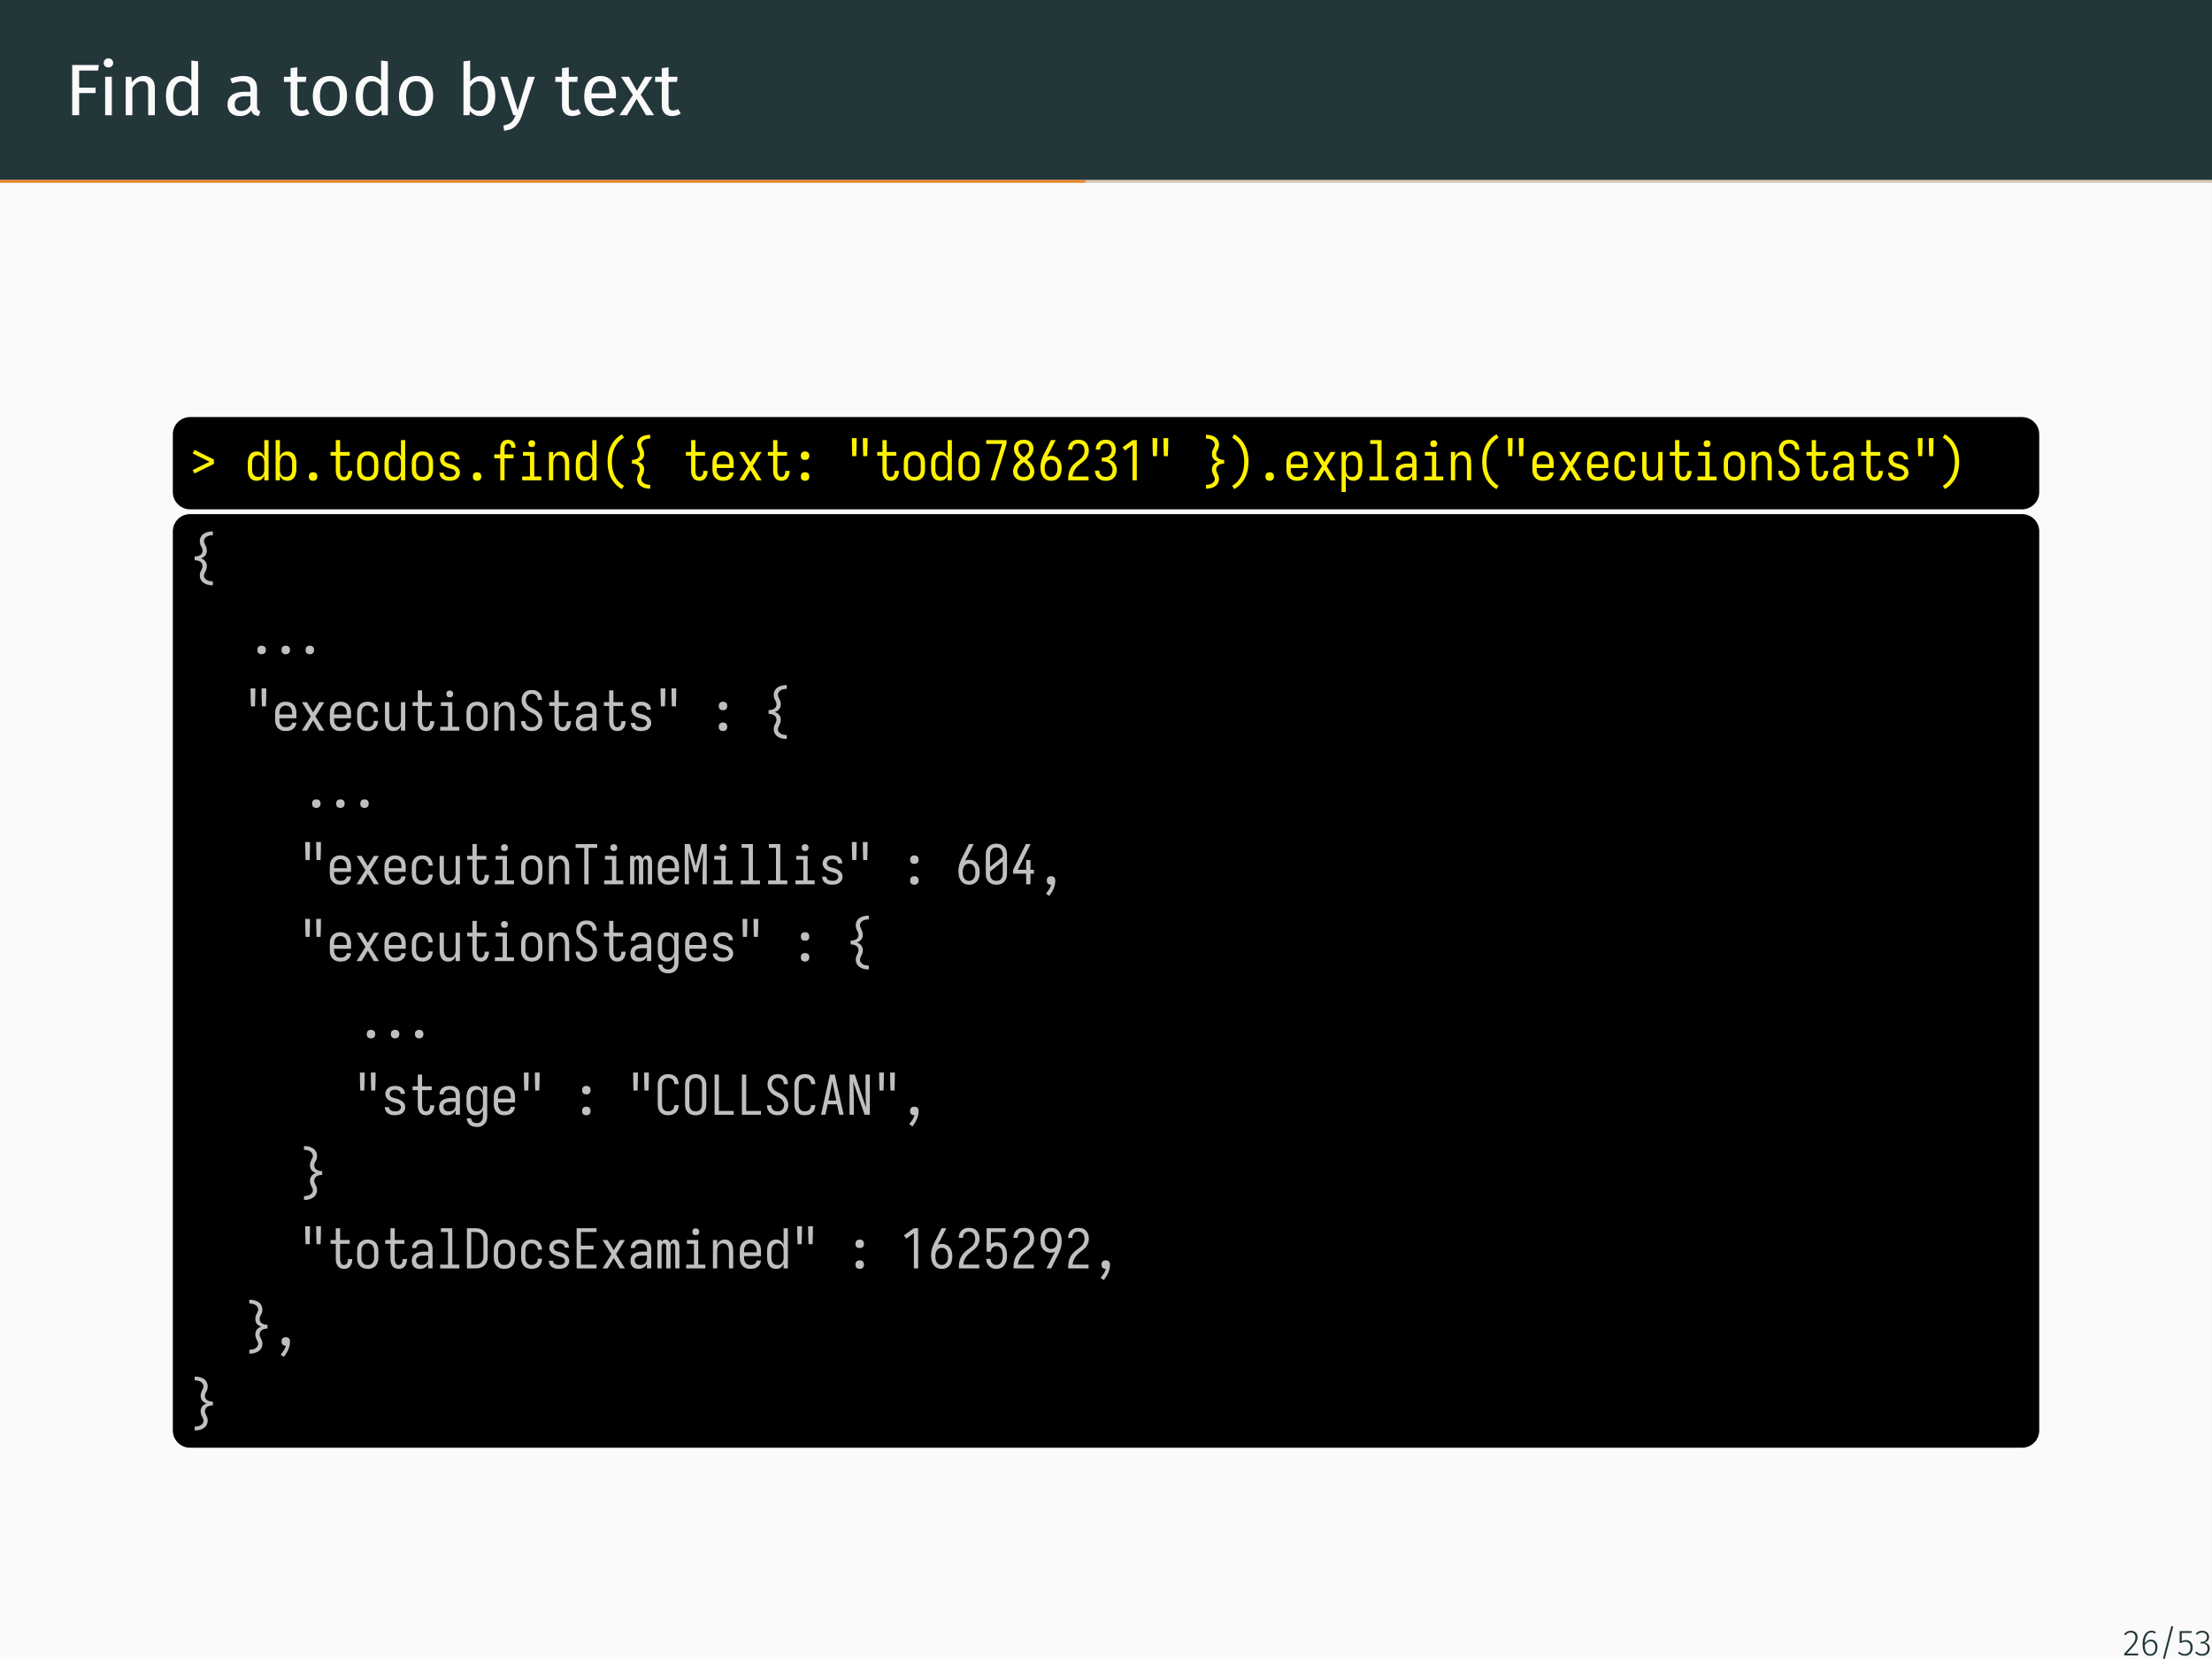 <?xml version="1.0" encoding="UTF-8"?>
<svg xmlns="http://www.w3.org/2000/svg" xmlns:xlink="http://www.w3.org/1999/xlink" width="362.83pt" height="272.13pt" viewBox="0 0 362.83 272.13" version="1.1">
<rect x="0" y="0" width="362.83" height="272.13" fill="#808080" stroke="none"/>
<defs>
<g>
<symbol overflow="visible" id="glyph0-0">
<path style="stroke:none;" d="M 6.484 -12.547 L 6.484 4.188 L 1.469 4.188 L 1.469 -12.547 Z M 5.844 -11.922 L 2.125 -11.922 L 2.125 3.562 L 5.844 3.562 Z M 3.875 -5.391 C 4.352 -5.391 4.691 -5.258 4.891 -5 C 5.098 -4.75 5.203 -4.422 5.203 -4.016 C 5.203 -3.586 5.109 -3.258 4.922 -3.031 C 4.742 -2.801 4.457 -2.66 4.062 -2.609 L 4.062 -2.062 C 4.062 -1.977 4.031 -1.91 3.969 -1.859 C 3.914 -1.805 3.848 -1.781 3.766 -1.781 C 3.68 -1.781 3.609 -1.805 3.547 -1.859 C 3.492 -1.91 3.469 -1.977 3.469 -2.062 L 3.469 -3.078 C 3.883 -3.098 4.164 -3.172 4.312 -3.297 C 4.469 -3.43 4.547 -3.664 4.547 -4 C 4.547 -4.258 4.492 -4.457 4.391 -4.594 C 4.297 -4.738 4.109 -4.812 3.828 -4.812 C 3.598 -4.812 3.391 -4.77 3.203 -4.688 C 3.141 -4.664 3.086 -4.656 3.047 -4.656 C 2.961 -4.656 2.895 -4.68 2.844 -4.734 C 2.789 -4.785 2.766 -4.848 2.766 -4.922 C 2.766 -5.078 2.879 -5.191 3.109 -5.266 C 3.348 -5.348 3.602 -5.391 3.875 -5.391 Z M 3.766 -1.438 C 3.879 -1.438 3.977 -1.395 4.062 -1.312 C 4.145 -1.227 4.188 -1.129 4.188 -1.016 C 4.188 -0.891 4.145 -0.785 4.062 -0.703 C 3.977 -0.617 3.879 -0.578 3.766 -0.578 C 3.641 -0.578 3.535 -0.617 3.453 -0.703 C 3.379 -0.785 3.344 -0.891 3.344 -1.016 C 3.344 -1.129 3.379 -1.227 3.453 -1.312 C 3.535 -1.395 3.641 -1.438 3.766 -1.438 Z M 3.766 -1.438 "/>
</symbol>
<symbol overflow="visible" id="glyph0-1">
<path style="stroke:none;" d="M 1.188 0 L 1.188 -8.234 L 5.562 -8.234 L 5.438 -7.328 L 2.328 -7.328 L 2.328 -4.516 L 5.016 -4.516 L 5.016 -3.625 L 2.328 -3.625 L 2.328 0 Z M 1.188 0 "/>
</symbol>
<symbol overflow="visible" id="glyph0-2">
<path style="stroke:none;" d="M 2.234 -6.297 L 2.234 0 L 1.141 0 L 1.141 -6.297 Z M 1.672 -9.328 C 1.91 -9.328 2.098 -9.254 2.234 -9.109 C 2.379 -8.961 2.453 -8.785 2.453 -8.578 C 2.453 -8.359 2.379 -8.176 2.234 -8.031 C 2.098 -7.895 1.91 -7.828 1.672 -7.828 C 1.453 -7.828 1.27 -7.895 1.125 -8.031 C 0.977 -8.176 0.906 -8.359 0.906 -8.578 C 0.906 -8.785 0.977 -8.961 1.125 -9.109 C 1.27 -9.254 1.453 -9.328 1.672 -9.328 Z M 1.672 -9.328 "/>
</symbol>
<symbol overflow="visible" id="glyph0-3">
<path style="stroke:none;" d="M 4.094 -6.438 C 4.664 -6.438 5.113 -6.266 5.438 -5.922 C 5.758 -5.586 5.922 -5.117 5.922 -4.516 L 5.922 0 L 4.828 0 L 4.828 -4.359 C 4.828 -4.805 4.742 -5.117 4.578 -5.297 C 4.41 -5.484 4.164 -5.578 3.844 -5.578 C 3.5 -5.578 3.195 -5.484 2.938 -5.297 C 2.688 -5.109 2.453 -4.832 2.234 -4.469 L 2.234 0 L 1.141 0 L 1.141 -6.297 L 2.078 -6.297 L 2.172 -5.359 C 2.398 -5.703 2.676 -5.969 3 -6.156 C 3.332 -6.344 3.695 -6.438 4.094 -6.438 Z M 4.094 -6.438 "/>
</symbol>
<symbol overflow="visible" id="glyph0-4">
<path style="stroke:none;" d="M 6.016 -8.828 L 6.016 0 L 5.047 0 L 4.938 -0.875 C 4.727 -0.551 4.469 -0.301 4.156 -0.125 C 3.844 0.051 3.5 0.141 3.125 0.141 C 2.375 0.141 1.785 -0.148 1.359 -0.734 C 0.941 -1.328 0.734 -2.125 0.734 -3.125 C 0.734 -3.77 0.832 -4.344 1.031 -4.844 C 1.238 -5.344 1.531 -5.734 1.906 -6.016 C 2.281 -6.297 2.719 -6.438 3.219 -6.438 C 3.863 -6.438 4.426 -6.18 4.906 -5.672 L 4.906 -8.969 Z M 3.359 -0.734 C 3.691 -0.734 3.977 -0.805 4.219 -0.953 C 4.457 -1.109 4.688 -1.344 4.906 -1.656 L 4.906 -4.75 C 4.707 -5.02 4.488 -5.223 4.25 -5.359 C 4.008 -5.492 3.742 -5.562 3.453 -5.562 C 2.961 -5.562 2.582 -5.359 2.312 -4.953 C 2.051 -4.547 1.922 -3.941 1.922 -3.141 C 1.922 -2.328 2.047 -1.723 2.297 -1.328 C 2.547 -0.93 2.898 -0.734 3.359 -0.734 Z M 3.359 -0.734 "/>
</symbol>
<symbol overflow="visible" id="glyph0-5">
<path style="stroke:none;" d="M 5.375 -1.469 C 5.375 -1.219 5.414 -1.031 5.5 -0.906 C 5.594 -0.781 5.727 -0.688 5.906 -0.625 L 5.656 0.141 C 5.32 0.098 5.055 0.008 4.859 -0.125 C 4.66 -0.27 4.516 -0.492 4.422 -0.797 C 4.004 -0.172 3.379 0.141 2.547 0.141 C 1.922 0.141 1.426 -0.031 1.062 -0.375 C 0.707 -0.727 0.531 -1.188 0.531 -1.75 C 0.531 -2.426 0.77 -2.941 1.25 -3.297 C 1.738 -3.66 2.426 -3.844 3.312 -3.844 L 4.281 -3.844 L 4.281 -4.297 C 4.281 -4.742 4.172 -5.062 3.953 -5.25 C 3.742 -5.445 3.414 -5.547 2.969 -5.547 C 2.5 -5.547 1.93 -5.438 1.266 -5.219 L 0.984 -6.016 C 1.766 -6.297 2.492 -6.438 3.172 -6.438 C 3.91 -6.438 4.461 -6.254 4.828 -5.891 C 5.191 -5.535 5.375 -5.02 5.375 -4.344 Z M 2.797 -0.688 C 3.422 -0.688 3.914 -1.008 4.281 -1.656 L 4.281 -3.109 L 3.453 -3.109 C 2.285 -3.109 1.703 -2.676 1.703 -1.812 C 1.703 -1.438 1.797 -1.156 1.984 -0.969 C 2.172 -0.781 2.441 -0.688 2.797 -0.688 Z M 2.797 -0.688 "/>
</symbol>
<symbol overflow="visible" id="glyph0-6">
<path style="stroke:none;" d="M 4.312 -0.281 C 3.895 0 3.426 0.141 2.906 0.141 C 2.375 0.141 1.957 -0.008 1.656 -0.312 C 1.352 -0.625 1.203 -1.07 1.203 -1.656 L 1.203 -5.453 L 0.109 -5.453 L 0.109 -6.297 L 1.203 -6.297 L 1.203 -7.719 L 2.312 -7.859 L 2.312 -6.297 L 3.797 -6.297 L 3.688 -5.453 L 2.312 -5.453 L 2.312 -1.703 C 2.312 -1.367 2.367 -1.129 2.484 -0.984 C 2.598 -0.836 2.789 -0.766 3.062 -0.766 C 3.312 -0.766 3.586 -0.848 3.891 -1.016 Z M 4.312 -0.281 "/>
</symbol>
<symbol overflow="visible" id="glyph0-7">
<path style="stroke:none;" d="M 3.5 -6.438 C 4.383 -6.438 5.07 -6.141 5.562 -5.547 C 6.051 -4.961 6.297 -4.164 6.297 -3.156 C 6.297 -2.5 6.18 -1.922 5.953 -1.422 C 5.734 -0.93 5.41 -0.547 4.984 -0.266 C 4.566 0.004 4.066 0.141 3.484 0.141 C 2.598 0.141 1.91 -0.148 1.422 -0.734 C 0.93 -1.328 0.688 -2.129 0.688 -3.141 C 0.688 -3.797 0.797 -4.375 1.016 -4.875 C 1.234 -5.375 1.555 -5.758 1.984 -6.031 C 2.41 -6.301 2.914 -6.438 3.5 -6.438 Z M 3.5 -5.562 C 2.406 -5.562 1.859 -4.754 1.859 -3.141 C 1.859 -1.535 2.398 -0.734 3.484 -0.734 C 4.566 -0.734 5.109 -1.539 5.109 -3.156 C 5.109 -4.758 4.57 -5.562 3.5 -5.562 Z M 3.5 -5.562 "/>
</symbol>
<symbol overflow="visible" id="glyph0-8">
<path style="stroke:none;" d="M 4.016 -6.438 C 4.734 -6.438 5.301 -6.145 5.719 -5.562 C 6.145 -4.988 6.359 -4.188 6.359 -3.156 C 6.359 -2.5 6.258 -1.922 6.062 -1.422 C 5.863 -0.93 5.578 -0.547 5.203 -0.266 C 4.828 0.004 4.391 0.141 3.891 0.141 C 3.223 0.141 2.664 -0.133 2.219 -0.688 L 2.109 0 L 1.141 0 L 1.141 -8.828 L 2.234 -8.969 L 2.234 -5.516 C 2.691 -6.129 3.285 -6.438 4.016 -6.438 Z M 3.625 -0.734 C 4.102 -0.734 4.477 -0.926 4.75 -1.312 C 5.031 -1.707 5.172 -2.32 5.172 -3.156 C 5.172 -4.008 5.039 -4.625 4.781 -5 C 4.531 -5.375 4.172 -5.562 3.703 -5.562 C 3.148 -5.562 2.66 -5.238 2.234 -4.594 L 2.234 -1.578 C 2.398 -1.316 2.602 -1.109 2.844 -0.953 C 3.094 -0.805 3.352 -0.734 3.625 -0.734 Z M 3.625 -0.734 "/>
</symbol>
<symbol overflow="visible" id="glyph0-9">
<path style="stroke:none;" d="M 3.656 0.031 C 3.406 0.77 3.055 1.352 2.609 1.781 C 2.172 2.207 1.547 2.461 0.734 2.547 L 0.609 1.688 C 1.023 1.613 1.352 1.508 1.594 1.375 C 1.844 1.238 2.039 1.062 2.188 0.844 C 2.344 0.633 2.484 0.352 2.609 0 L 2.234 0 L 0.125 -6.297 L 1.297 -6.297 L 2.969 -0.797 L 4.625 -6.297 L 5.766 -6.297 Z M 3.656 0.031 "/>
</symbol>
<symbol overflow="visible" id="glyph0-10">
<path style="stroke:none;" d="M 5.891 -3.328 C 5.891 -3.148 5.883 -2.961 5.875 -2.766 L 1.859 -2.766 C 1.898 -2.078 2.07 -1.566 2.375 -1.234 C 2.676 -0.91 3.066 -0.75 3.547 -0.75 C 3.848 -0.75 4.125 -0.789 4.375 -0.875 C 4.633 -0.969 4.906 -1.109 5.188 -1.297 L 5.672 -0.641 C 4.992 -0.117 4.258 0.141 3.469 0.141 C 2.594 0.141 1.91 -0.145 1.422 -0.719 C 0.93 -1.289 0.688 -2.078 0.688 -3.078 C 0.688 -3.734 0.789 -4.312 1 -4.812 C 1.207 -5.32 1.508 -5.719 1.906 -6 C 2.301 -6.289 2.766 -6.438 3.297 -6.438 C 4.129 -6.438 4.77 -6.16 5.219 -5.609 C 5.664 -5.066 5.891 -4.305 5.891 -3.328 Z M 4.812 -3.656 C 4.812 -4.281 4.688 -4.754 4.438 -5.078 C 4.188 -5.398 3.816 -5.562 3.328 -5.562 C 2.422 -5.562 1.93 -4.898 1.859 -3.578 L 4.812 -3.578 Z M 4.812 -3.656 "/>
</symbol>
<symbol overflow="visible" id="glyph0-11">
<path style="stroke:none;" d="M 3.547 -3.375 L 5.734 0 L 4.406 0 L 2.875 -2.672 L 1.297 0 L 0.062 0 L 2.266 -3.328 L 0.312 -6.297 L 1.609 -6.297 L 2.922 -4 L 4.25 -6.297 L 5.484 -6.297 Z M 3.547 -3.375 "/>
</symbol>
<symbol overflow="visible" id="glyph1-0">
<path style="stroke:none;" d="M 0.578 0 L 0.578 -6.594 L 3.906 -6.594 L 3.906 0 Z M 0.844 -2.875 L 1.609 -3.828 L 3.594 -6.328 L 2.75 -6.328 L 0.844 -3.922 Z M 0.844 -4.281 L 2.469 -6.328 L 1.625 -6.328 L 0.844 -5.344 Z M 0.844 -5.688 L 1.359 -6.328 L 0.844 -6.328 Z M 0.844 -1.484 L 3.641 -4.969 L 3.641 -6.016 L 0.844 -2.531 Z M 0.844 -0.266 L 1 -0.266 L 3.641 -3.562 L 3.641 -4.625 L 0.844 -1.125 Z M 1.281 -0.266 L 2.125 -0.266 L 3.641 -2.172 L 3.641 -3.219 Z M 2.406 -0.266 L 3.25 -0.266 L 3.641 -0.766 L 3.641 -1.828 Z M 3.641 -0.266 L 3.641 -0.406 L 3.531 -0.266 Z M 3.641 -0.266 "/>
</symbol>
<symbol overflow="visible" id="glyph1-1">
<path style="stroke:none;" d="M 0.719 -1.125 L 0.422 -1.688 L 3.188 -3.047 L 0.422 -4.406 L 0.719 -4.984 L 3.906 -3.406 L 3.906 -2.703 Z M 0.719 -1.125 "/>
</symbol>
<symbol overflow="visible" id="glyph1-2">
<path style="stroke:none;" d="M 1.969 0.078 C 1.812 0.078 1.66 0.055 1.516 0.016 C 1.367 -0.023 1.234 -0.094 1.109 -0.188 C 0.992 -0.281 0.895 -0.391 0.812 -0.516 C 0.738 -0.641 0.676 -0.77 0.625 -0.906 C 0.582 -1.051 0.551 -1.195 0.531 -1.344 C 0.508 -1.488 0.5 -1.641 0.5 -1.797 L 0.5 -2.875 C 0.5 -3.02 0.508 -3.164 0.531 -3.312 C 0.551 -3.469 0.582 -3.613 0.625 -3.75 C 0.676 -3.895 0.738 -4.031 0.812 -4.156 C 0.895 -4.281 0.992 -4.383 1.109 -4.469 C 1.234 -4.562 1.367 -4.629 1.516 -4.672 C 1.66 -4.711 1.812 -4.734 1.969 -4.734 C 2.102 -4.734 2.238 -4.711 2.375 -4.672 C 2.508 -4.641 2.629 -4.582 2.734 -4.5 C 2.848 -4.426 2.941 -4.328 3.016 -4.203 C 3.098 -4.086 3.16 -3.969 3.203 -3.844 L 3.203 -6.594 L 3.906 -6.594 L 3.906 0 L 3.203 0 L 3.203 -0.812 C 3.16 -0.688 3.098 -0.566 3.016 -0.453 C 2.941 -0.336 2.848 -0.238 2.734 -0.156 C 2.629 -0.07 2.508 -0.016 2.375 0.016 C 2.238 0.055 2.102 0.078 1.969 0.078 Z M 2.234 -0.562 C 2.336 -0.562 2.438 -0.57 2.531 -0.594 C 2.633 -0.625 2.723 -0.664 2.797 -0.719 C 2.879 -0.781 2.945 -0.852 3 -0.938 C 3.051 -1.02 3.094 -1.109 3.125 -1.203 C 3.156 -1.297 3.176 -1.391 3.188 -1.484 C 3.195 -1.586 3.203 -1.691 3.203 -1.797 L 3.203 -2.875 C 3.203 -2.969 3.195 -3.062 3.188 -3.156 C 3.176 -3.258 3.156 -3.359 3.125 -3.453 C 3.094 -3.547 3.051 -3.633 3 -3.719 C 2.945 -3.812 2.879 -3.883 2.797 -3.938 C 2.723 -4 2.633 -4.039 2.531 -4.062 C 2.438 -4.094 2.336 -4.109 2.234 -4.109 C 2.129 -4.109 2.023 -4.094 1.922 -4.062 C 1.828 -4.039 1.738 -4 1.656 -3.938 C 1.57 -3.883 1.5 -3.816 1.438 -3.734 C 1.375 -3.648 1.32 -3.562 1.281 -3.469 C 1.25 -3.375 1.227 -3.273 1.219 -3.172 C 1.207 -3.066 1.203 -2.969 1.203 -2.875 L 1.203 -1.797 C 1.203 -1.691 1.207 -1.586 1.219 -1.484 C 1.227 -1.391 1.25 -1.289 1.281 -1.188 C 1.32 -1.094 1.375 -1.004 1.438 -0.922 C 1.5 -0.836 1.57 -0.766 1.656 -0.703 C 1.738 -0.648 1.828 -0.613 1.922 -0.594 C 2.023 -0.57 2.129 -0.562 2.234 -0.562 Z M 2.234 -0.562 "/>
</symbol>
<symbol overflow="visible" id="glyph1-3">
<path style="stroke:none;" d="M 2.516 0.078 C 2.379 0.078 2.242 0.055 2.109 0.016 C 1.973 -0.016 1.848 -0.07 1.734 -0.156 C 1.629 -0.238 1.535 -0.336 1.453 -0.453 C 1.379 -0.566 1.32 -0.688 1.281 -0.812 L 1.281 0 L 0.578 0 L 0.578 -6.594 L 1.281 -6.594 L 1.281 -3.844 C 1.32 -3.969 1.379 -4.086 1.453 -4.203 C 1.535 -4.328 1.629 -4.426 1.734 -4.5 C 1.848 -4.582 1.973 -4.641 2.109 -4.672 C 2.242 -4.711 2.379 -4.734 2.516 -4.734 C 2.672 -4.734 2.82 -4.711 2.969 -4.672 C 3.113 -4.629 3.242 -4.562 3.359 -4.469 C 3.484 -4.383 3.582 -4.281 3.656 -4.156 C 3.738 -4.031 3.801 -3.895 3.844 -3.75 C 3.895 -3.613 3.93 -3.469 3.953 -3.312 C 3.973 -3.164 3.984 -3.02 3.984 -2.875 L 3.984 -1.797 C 3.984 -1.641 3.973 -1.488 3.953 -1.344 C 3.93 -1.195 3.895 -1.051 3.844 -0.906 C 3.801 -0.77 3.738 -0.641 3.656 -0.516 C 3.582 -0.391 3.484 -0.281 3.359 -0.188 C 3.242 -0.094 3.113 -0.023 2.969 0.016 C 2.82 0.055 2.672 0.078 2.516 0.078 Z M 2.25 -0.562 C 2.352 -0.562 2.453 -0.57 2.547 -0.594 C 2.648 -0.613 2.742 -0.648 2.828 -0.703 C 2.91 -0.766 2.984 -0.836 3.047 -0.922 C 3.109 -1.004 3.156 -1.094 3.188 -1.188 C 3.227 -1.289 3.254 -1.391 3.266 -1.484 C 3.273 -1.586 3.281 -1.691 3.281 -1.797 L 3.281 -2.875 C 3.281 -2.969 3.273 -3.066 3.266 -3.172 C 3.254 -3.273 3.227 -3.375 3.188 -3.469 C 3.156 -3.562 3.109 -3.648 3.047 -3.734 C 2.984 -3.816 2.91 -3.883 2.828 -3.938 C 2.742 -4 2.648 -4.039 2.547 -4.062 C 2.453 -4.094 2.352 -4.109 2.25 -4.109 C 2.145 -4.109 2.039 -4.094 1.938 -4.062 C 1.844 -4.039 1.754 -4 1.672 -3.938 C 1.598 -3.883 1.535 -3.812 1.484 -3.719 C 1.43 -3.633 1.391 -3.547 1.359 -3.453 C 1.328 -3.359 1.305 -3.258 1.297 -3.156 C 1.285 -3.062 1.281 -2.969 1.281 -2.875 L 1.281 -1.797 C 1.281 -1.691 1.285 -1.586 1.297 -1.484 C 1.305 -1.391 1.328 -1.297 1.359 -1.203 C 1.391 -1.109 1.43 -1.02 1.484 -0.938 C 1.535 -0.852 1.598 -0.781 1.672 -0.719 C 1.754 -0.656 1.844 -0.613 1.938 -0.594 C 2.039 -0.57 2.145 -0.562 2.25 -0.562 Z M 2.25 -0.562 "/>
</symbol>
<symbol overflow="visible" id="glyph1-4">
<path style="stroke:none;" d="M 2.25 0.078 C 2.145 0.078 2.047 0.062 1.953 0.031 C 1.867 0 1.789 -0.047 1.719 -0.109 C 1.656 -0.18 1.609 -0.258 1.578 -0.344 C 1.555 -0.438 1.547 -0.531 1.547 -0.625 C 1.547 -0.719 1.555 -0.812 1.578 -0.906 C 1.609 -1 1.656 -1.078 1.719 -1.141 C 1.789 -1.211 1.867 -1.258 1.953 -1.281 C 2.047 -1.312 2.145 -1.328 2.25 -1.328 C 2.344 -1.328 2.43 -1.312 2.516 -1.281 C 2.609 -1.258 2.688 -1.211 2.75 -1.141 C 2.82 -1.078 2.867 -1 2.891 -0.906 C 2.922 -0.812 2.938 -0.719 2.938 -0.625 C 2.938 -0.531 2.922 -0.438 2.891 -0.344 C 2.867 -0.258 2.82 -0.18 2.75 -0.109 C 2.688 -0.047 2.609 0 2.516 0.031 C 2.43 0.062 2.344 0.078 2.25 0.078 Z M 2.25 0.078 "/>
</symbol>
<symbol overflow="visible" id="glyph1-5">
<path style="stroke:none;" d="M 2.828 0.078 C 2.703 0.078 2.57 0.055 2.438 0.016 C 2.301 -0.016 2.176 -0.066 2.062 -0.141 C 1.957 -0.223 1.863 -0.32 1.781 -0.438 C 1.707 -0.551 1.645 -0.672 1.594 -0.797 C 1.551 -0.93 1.52 -1.066 1.5 -1.203 C 1.488 -1.336 1.484 -1.473 1.484 -1.609 L 1.484 -4.031 L 0.625 -4.031 L 0.625 -4.656 L 1.484 -4.656 L 1.484 -6.594 L 2.188 -6.594 L 2.188 -4.656 L 3.766 -4.656 L 3.766 -4.031 L 2.188 -4.031 L 2.188 -1.609 C 2.188 -1.523 2.188 -1.441 2.188 -1.359 C 2.195 -1.285 2.211 -1.211 2.234 -1.141 C 2.254 -1.066 2.273 -0.992 2.297 -0.922 C 2.328 -0.848 2.367 -0.781 2.422 -0.719 C 2.473 -0.664 2.535 -0.625 2.609 -0.594 C 2.68 -0.57 2.754 -0.562 2.828 -0.562 C 2.898 -0.562 2.969 -0.57 3.031 -0.594 C 3.102 -0.613 3.164 -0.645 3.219 -0.688 C 3.27 -0.738 3.312 -0.797 3.344 -0.859 C 3.383 -0.922 3.414 -0.988 3.438 -1.062 C 3.457 -1.133 3.469 -1.203 3.469 -1.266 C 3.477 -1.336 3.484 -1.41 3.484 -1.484 C 3.484 -1.492 3.484 -1.504 3.484 -1.516 C 3.484 -1.523 3.484 -1.535 3.484 -1.547 L 4.188 -1.547 C 4.188 -1.523 4.188 -1.504 4.188 -1.484 C 4.188 -1.473 4.188 -1.461 4.188 -1.453 C 4.188 -1.316 4.172 -1.188 4.141 -1.062 C 4.117 -0.938 4.082 -0.816 4.031 -0.703 C 3.988 -0.586 3.926 -0.477 3.844 -0.375 C 3.77 -0.27 3.676 -0.18 3.562 -0.109 C 3.457 -0.047 3.344 0 3.219 0.031 C 3.094 0.062 2.961 0.078 2.828 0.078 Z M 2.828 0.078 "/>
</symbol>
<symbol overflow="visible" id="glyph1-6">
<path style="stroke:none;" d="M 2.25 0.078 C 2.082 0.078 1.914 0.055 1.75 0.016 C 1.594 -0.016 1.445 -0.066 1.312 -0.141 C 1.176 -0.223 1.051 -0.32 0.938 -0.438 C 0.82 -0.562 0.734 -0.695 0.672 -0.844 C 0.609 -0.988 0.562 -1.141 0.531 -1.297 C 0.508 -1.461 0.5 -1.629 0.5 -1.797 L 0.5 -2.875 C 0.5 -3.031 0.508 -3.188 0.531 -3.344 C 0.562 -3.508 0.609 -3.664 0.672 -3.812 C 0.734 -3.957 0.82 -4.094 0.938 -4.219 C 1.051 -4.344 1.176 -4.441 1.312 -4.516 C 1.445 -4.598 1.594 -4.656 1.75 -4.688 C 1.914 -4.719 2.082 -4.734 2.25 -4.734 C 2.406 -4.734 2.562 -4.719 2.719 -4.688 C 2.883 -4.656 3.035 -4.598 3.172 -4.516 C 3.305 -4.441 3.43 -4.344 3.547 -4.219 C 3.66 -4.094 3.75 -3.957 3.812 -3.812 C 3.875 -3.664 3.914 -3.508 3.938 -3.344 C 3.969 -3.188 3.984 -3.031 3.984 -2.875 L 3.984 -1.797 C 3.984 -1.629 3.969 -1.461 3.938 -1.297 C 3.914 -1.141 3.875 -0.988 3.812 -0.844 C 3.75 -0.695 3.66 -0.562 3.547 -0.438 C 3.43 -0.32 3.305 -0.223 3.172 -0.141 C 3.035 -0.066 2.883 -0.016 2.719 0.016 C 2.562 0.055 2.406 0.078 2.25 0.078 Z M 2.25 -0.562 C 2.344 -0.562 2.441 -0.57 2.547 -0.594 C 2.648 -0.613 2.742 -0.648 2.828 -0.703 C 2.91 -0.766 2.984 -0.836 3.047 -0.922 C 3.109 -1.004 3.156 -1.094 3.188 -1.188 C 3.227 -1.289 3.254 -1.391 3.266 -1.484 C 3.273 -1.586 3.281 -1.691 3.281 -1.797 L 3.281 -2.875 C 3.281 -2.969 3.273 -3.066 3.266 -3.172 C 3.254 -3.273 3.227 -3.375 3.188 -3.469 C 3.156 -3.562 3.109 -3.648 3.047 -3.734 C 2.984 -3.816 2.91 -3.883 2.828 -3.938 C 2.742 -4 2.648 -4.039 2.547 -4.062 C 2.441 -4.094 2.344 -4.109 2.25 -4.109 C 2.145 -4.109 2.039 -4.094 1.938 -4.062 C 1.832 -4.039 1.738 -4 1.656 -3.938 C 1.57 -3.883 1.5 -3.816 1.438 -3.734 C 1.375 -3.648 1.32 -3.562 1.281 -3.469 C 1.25 -3.375 1.227 -3.273 1.219 -3.172 C 1.207 -3.066 1.203 -2.969 1.203 -2.875 L 1.203 -1.797 C 1.203 -1.691 1.207 -1.586 1.219 -1.484 C 1.227 -1.391 1.25 -1.289 1.281 -1.188 C 1.32 -1.094 1.375 -1.004 1.438 -0.922 C 1.5 -0.836 1.57 -0.766 1.656 -0.703 C 1.738 -0.648 1.832 -0.613 1.938 -0.594 C 2.039 -0.57 2.145 -0.562 2.25 -0.562 Z M 2.25 -0.562 "/>
</symbol>
<symbol overflow="visible" id="glyph1-7">
<path style="stroke:none;" d="M 2.234 0.078 C 2.098 0.078 1.961 0.066 1.828 0.047 C 1.691 0.035 1.562 0.008 1.438 -0.031 C 1.312 -0.082 1.191 -0.145 1.078 -0.219 C 0.973 -0.301 0.879 -0.395 0.797 -0.5 C 0.723 -0.602 0.664 -0.719 0.625 -0.844 C 0.582 -0.977 0.562 -1.109 0.562 -1.234 C 0.562 -1.242 0.562 -1.25 0.562 -1.25 L 1.25 -1.25 C 1.25 -1.133 1.281 -1.023 1.344 -0.922 C 1.406 -0.828 1.484 -0.754 1.578 -0.703 C 1.68 -0.648 1.785 -0.613 1.891 -0.594 C 2.004 -0.57 2.117 -0.562 2.234 -0.562 C 2.336 -0.562 2.445 -0.566 2.562 -0.578 C 2.676 -0.598 2.781 -0.633 2.875 -0.688 C 2.969 -0.75 3.047 -0.828 3.109 -0.922 C 3.18 -1.023 3.219 -1.133 3.219 -1.25 C 3.219 -1.332 3.191 -1.41 3.141 -1.484 C 3.098 -1.566 3.039 -1.633 2.969 -1.688 C 2.906 -1.75 2.832 -1.789 2.75 -1.812 C 2.664 -1.844 2.582 -1.867 2.5 -1.891 C 2.352 -1.93 2.207 -1.973 2.062 -2.016 C 1.926 -2.055 1.789 -2.102 1.656 -2.156 C 1.531 -2.207 1.406 -2.27 1.281 -2.344 C 1.156 -2.426 1.047 -2.52 0.953 -2.625 C 0.859 -2.738 0.781 -2.863 0.719 -3 C 0.664 -3.133 0.641 -3.273 0.641 -3.422 C 0.641 -3.547 0.66 -3.672 0.703 -3.797 C 0.742 -3.922 0.801 -4.035 0.875 -4.141 C 0.945 -4.254 1.035 -4.348 1.141 -4.422 C 1.242 -4.504 1.359 -4.566 1.484 -4.609 C 1.609 -4.66 1.734 -4.691 1.859 -4.703 C 1.992 -4.723 2.125 -4.734 2.25 -4.734 C 2.383 -4.734 2.516 -4.723 2.641 -4.703 C 2.766 -4.691 2.883 -4.66 3 -4.609 C 3.125 -4.566 3.238 -4.508 3.344 -4.438 C 3.457 -4.363 3.551 -4.273 3.625 -4.172 C 3.695 -4.066 3.754 -3.945 3.797 -3.812 C 3.836 -3.688 3.859 -3.562 3.859 -3.438 C 3.859 -3.438 3.859 -3.43 3.859 -3.422 L 3.156 -3.422 C 3.156 -3.43 3.156 -3.438 3.156 -3.438 C 3.156 -3.539 3.129 -3.641 3.078 -3.734 C 3.023 -3.828 2.953 -3.898 2.859 -3.953 C 2.766 -4.016 2.664 -4.055 2.562 -4.078 C 2.457 -4.098 2.352 -4.109 2.25 -4.109 C 2.145 -4.109 2.039 -4.098 1.938 -4.078 C 1.832 -4.055 1.734 -4.016 1.641 -3.953 C 1.547 -3.898 1.473 -3.82 1.422 -3.719 C 1.367 -3.625 1.344 -3.523 1.344 -3.422 C 1.344 -3.328 1.367 -3.234 1.422 -3.141 C 1.473 -3.047 1.539 -2.973 1.625 -2.922 C 1.719 -2.867 1.812 -2.828 1.906 -2.797 C 2.008 -2.773 2.109 -2.75 2.203 -2.719 C 2.305 -2.695 2.406 -2.672 2.5 -2.641 C 2.602 -2.609 2.703 -2.578 2.797 -2.547 C 2.891 -2.516 2.977 -2.473 3.062 -2.422 C 3.156 -2.379 3.242 -2.328 3.328 -2.266 C 3.422 -2.211 3.5 -2.148 3.562 -2.078 C 3.633 -2.004 3.695 -1.922 3.75 -1.828 C 3.801 -1.742 3.836 -1.648 3.859 -1.547 C 3.891 -1.453 3.906 -1.352 3.906 -1.25 C 3.906 -1.113 3.883 -0.977 3.844 -0.844 C 3.801 -0.719 3.738 -0.602 3.656 -0.5 C 3.582 -0.395 3.488 -0.301 3.375 -0.219 C 3.258 -0.145 3.141 -0.086 3.016 -0.047 C 2.891 -0.004 2.758 0.023 2.625 0.047 C 2.5 0.066 2.367 0.078 2.234 0.078 Z M 2.234 0.078 "/>
</symbol>
<symbol overflow="visible" id="glyph1-8">
<path style="stroke:none;" d="M 1.562 0 L 1.562 -3.609 L 0.578 -3.609 L 0.578 -4.25 L 1.562 -4.25 L 1.562 -5.188 C 1.562 -5.312 1.566 -5.43 1.578 -5.547 C 1.598 -5.672 1.629 -5.789 1.672 -5.906 C 1.723 -6.02 1.785 -6.129 1.859 -6.234 C 1.93 -6.336 2.02 -6.422 2.125 -6.484 C 2.227 -6.547 2.336 -6.586 2.453 -6.609 C 2.578 -6.641 2.695 -6.656 2.812 -6.656 C 2.977 -6.656 3.145 -6.629 3.312 -6.578 C 3.477 -6.535 3.617 -6.453 3.734 -6.328 C 3.848 -6.203 3.93 -6.055 3.984 -5.891 C 4.035 -5.734 4.062 -5.57 4.062 -5.406 C 4.062 -5.395 4.062 -5.383 4.062 -5.375 C 4.062 -5.363 4.062 -5.352 4.062 -5.344 L 3.359 -5.344 C 3.359 -5.352 3.359 -5.363 3.359 -5.375 C 3.359 -5.457 3.348 -5.535 3.328 -5.609 C 3.316 -5.691 3.285 -5.766 3.234 -5.828 C 3.191 -5.898 3.129 -5.953 3.047 -5.984 C 2.973 -6.016 2.895 -6.031 2.812 -6.031 C 2.719 -6.031 2.629 -6.004 2.547 -5.953 C 2.473 -5.898 2.414 -5.832 2.375 -5.75 C 2.332 -5.664 2.301 -5.578 2.281 -5.484 C 2.27 -5.391 2.266 -5.289 2.266 -5.188 L 2.266 -4.25 L 3.734 -4.25 L 3.734 -3.609 L 2.266 -3.609 L 2.266 0 Z M 1.562 0 "/>
</symbol>
<symbol overflow="visible" id="glyph1-9">
<path style="stroke:none;" d="M 0.672 0 L 0.672 -0.625 L 1.953 -0.625 L 1.953 -4.031 L 0.797 -4.031 L 0.797 -4.656 L 2.656 -4.656 L 2.656 -0.625 L 3.812 -0.625 L 3.812 0 Z M 2.234 -5.453 C 2.16 -5.453 2.086 -5.461 2.016 -5.484 C 1.941 -5.504 1.879 -5.539 1.828 -5.594 C 1.773 -5.645 1.738 -5.707 1.719 -5.781 C 1.695 -5.852 1.688 -5.93 1.688 -6.016 C 1.688 -6.086 1.695 -6.16 1.719 -6.234 C 1.738 -6.305 1.773 -6.367 1.828 -6.422 C 1.879 -6.473 1.941 -6.508 2.016 -6.531 C 2.086 -6.562 2.16 -6.578 2.234 -6.578 C 2.316 -6.578 2.395 -6.562 2.469 -6.531 C 2.539 -6.508 2.602 -6.473 2.656 -6.422 C 2.707 -6.367 2.742 -6.305 2.766 -6.234 C 2.797 -6.16 2.812 -6.086 2.812 -6.016 C 2.812 -5.93 2.797 -5.852 2.766 -5.781 C 2.742 -5.707 2.707 -5.645 2.656 -5.594 C 2.602 -5.539 2.539 -5.504 2.469 -5.484 C 2.395 -5.461 2.316 -5.453 2.234 -5.453 Z M 2.234 -5.453 "/>
</symbol>
<symbol overflow="visible" id="glyph1-10">
<path style="stroke:none;" d="M 0.578 0 L 0.578 -4.656 L 1.281 -4.656 L 1.281 -3.844 C 1.32 -3.969 1.379 -4.086 1.453 -4.203 C 1.535 -4.316 1.629 -4.414 1.734 -4.5 C 1.848 -4.582 1.973 -4.641 2.109 -4.672 C 2.242 -4.711 2.379 -4.734 2.516 -4.734 C 2.66 -4.734 2.805 -4.711 2.953 -4.672 C 3.098 -4.629 3.223 -4.562 3.328 -4.469 C 3.441 -4.375 3.535 -4.266 3.609 -4.141 C 3.691 -4.016 3.754 -3.879 3.797 -3.734 C 3.836 -3.598 3.863 -3.453 3.875 -3.297 C 3.895 -3.148 3.906 -3.008 3.906 -2.875 L 3.906 0 L 3.203 0 L 3.203 -2.875 C 3.203 -2.969 3.195 -3.062 3.188 -3.156 C 3.176 -3.258 3.156 -3.359 3.125 -3.453 C 3.094 -3.547 3.051 -3.633 3 -3.719 C 2.945 -3.801 2.879 -3.875 2.797 -3.938 C 2.723 -4 2.633 -4.039 2.531 -4.062 C 2.438 -4.094 2.344 -4.109 2.25 -4.109 C 2.145 -4.109 2.039 -4.094 1.938 -4.062 C 1.844 -4.039 1.754 -4 1.672 -3.938 C 1.598 -3.875 1.535 -3.801 1.484 -3.719 C 1.43 -3.633 1.391 -3.547 1.359 -3.453 C 1.328 -3.359 1.305 -3.258 1.297 -3.156 C 1.285 -3.062 1.281 -2.969 1.281 -2.875 L 1.281 0 Z M 0.578 0 "/>
</symbol>
<symbol overflow="visible" id="glyph1-11">
<path style="stroke:none;" d="M 3.578 1.438 C 3.316 1.301 3.07 1.133 2.844 0.938 C 2.625 0.738 2.422 0.52 2.234 0.281 C 2.055 0.051 1.898 -0.191 1.766 -0.453 C 1.641 -0.723 1.535 -1 1.453 -1.281 C 1.379 -1.57 1.32 -1.863 1.281 -2.156 C 1.25 -2.445 1.234 -2.742 1.234 -3.047 C 1.234 -3.348 1.25 -3.645 1.281 -3.938 C 1.32 -4.227 1.379 -4.516 1.453 -4.797 C 1.535 -5.086 1.641 -5.363 1.766 -5.625 C 1.898 -5.895 2.055 -6.148 2.234 -6.391 C 2.422 -6.629 2.625 -6.844 2.844 -7.031 C 3.07 -7.227 3.316 -7.398 3.578 -7.547 L 3.922 -7 C 3.586 -6.801 3.285 -6.555 3.016 -6.266 C 2.754 -5.973 2.539 -5.648 2.375 -5.297 C 2.219 -4.953 2.102 -4.586 2.031 -4.203 C 1.969 -3.816 1.938 -3.43 1.938 -3.047 C 1.938 -2.66 1.969 -2.273 2.031 -1.891 C 2.102 -1.504 2.219 -1.133 2.375 -0.781 C 2.539 -0.438 2.754 -0.117 3.016 0.172 C 3.285 0.461 3.586 0.703 3.922 0.891 Z M 3.578 1.438 "/>
</symbol>
<symbol overflow="visible" id="glyph1-12">
<path style="stroke:none;" d="M 3.734 1.375 C 3.566 1.375 3.398 1.363 3.234 1.344 C 3.078 1.32 2.914 1.285 2.75 1.234 C 2.594 1.18 2.441 1.109 2.297 1.016 C 2.148 0.93 2.023 0.828 1.922 0.703 C 1.816 0.578 1.734 0.43 1.672 0.266 C 1.617 0.109 1.594 -0.051 1.594 -0.219 C 1.594 -0.312 1.598 -0.398 1.609 -0.484 C 1.617 -0.578 1.641 -0.664 1.672 -0.75 C 1.703 -0.844 1.738 -0.926 1.781 -1 C 1.82 -1.082 1.863 -1.164 1.906 -1.25 C 1.945 -1.332 1.977 -1.414 2 -1.5 C 2.031 -1.594 2.047 -1.688 2.047 -1.781 C 2.047 -1.875 2.031 -1.969 2 -2.062 C 1.969 -2.164 1.922 -2.254 1.859 -2.328 C 1.797 -2.41 1.719 -2.477 1.625 -2.531 C 1.531 -2.582 1.438 -2.625 1.344 -2.656 C 1.25 -2.688 1.148 -2.707 1.047 -2.719 C 0.941 -2.727 0.844 -2.734 0.75 -2.734 L 0.75 -3.359 C 0.844 -3.359 0.941 -3.363 1.047 -3.375 C 1.148 -3.395 1.25 -3.414 1.344 -3.438 C 1.438 -3.469 1.531 -3.508 1.625 -3.562 C 1.719 -3.613 1.797 -3.676 1.859 -3.75 C 1.922 -3.832 1.969 -3.922 2 -4.016 C 2.031 -4.117 2.047 -4.223 2.047 -4.328 C 2.047 -4.41 2.031 -4.5 2 -4.594 C 1.977 -4.688 1.945 -4.77 1.906 -4.844 C 1.863 -4.926 1.82 -5.004 1.781 -5.078 C 1.738 -5.16 1.703 -5.242 1.672 -5.328 C 1.641 -5.422 1.617 -5.508 1.609 -5.594 C 1.598 -5.688 1.594 -5.785 1.594 -5.891 C 1.594 -6.055 1.617 -6.219 1.672 -6.375 C 1.734 -6.531 1.816 -6.672 1.922 -6.797 C 2.023 -6.93 2.148 -7.039 2.297 -7.125 C 2.441 -7.207 2.594 -7.273 2.75 -7.328 C 2.914 -7.379 3.078 -7.414 3.234 -7.438 C 3.398 -7.457 3.566 -7.469 3.734 -7.469 L 3.734 -6.844 C 3.629 -6.844 3.52 -6.836 3.406 -6.828 C 3.301 -6.816 3.195 -6.797 3.094 -6.766 C 2.988 -6.734 2.891 -6.691 2.797 -6.641 C 2.703 -6.598 2.613 -6.535 2.531 -6.453 C 2.457 -6.379 2.395 -6.289 2.344 -6.188 C 2.301 -6.094 2.281 -5.992 2.281 -5.891 C 2.281 -5.785 2.297 -5.691 2.328 -5.609 C 2.359 -5.523 2.395 -5.441 2.438 -5.359 C 2.477 -5.273 2.516 -5.191 2.547 -5.109 C 2.586 -5.023 2.625 -4.941 2.656 -4.859 C 2.688 -4.773 2.707 -4.688 2.719 -4.594 C 2.738 -4.5 2.75 -4.41 2.75 -4.328 C 2.75 -4.18 2.727 -4.035 2.688 -3.891 C 2.645 -3.754 2.578 -3.629 2.484 -3.516 C 2.398 -3.41 2.297 -3.316 2.172 -3.234 C 2.047 -3.16 1.922 -3.098 1.797 -3.047 C 1.922 -3.004 2.047 -2.941 2.172 -2.859 C 2.297 -2.785 2.398 -2.691 2.484 -2.578 C 2.578 -2.461 2.645 -2.332 2.688 -2.188 C 2.727 -2.051 2.75 -1.914 2.75 -1.781 C 2.75 -1.688 2.738 -1.594 2.719 -1.5 C 2.707 -1.414 2.688 -1.328 2.656 -1.234 C 2.625 -1.148 2.586 -1.066 2.547 -0.984 C 2.516 -0.898 2.477 -0.816 2.438 -0.734 C 2.395 -0.66 2.359 -0.578 2.328 -0.484 C 2.297 -0.398 2.281 -0.312 2.281 -0.219 C 2.281 -0.102 2.301 0 2.344 0.094 C 2.395 0.195 2.457 0.285 2.531 0.359 C 2.613 0.43 2.703 0.492 2.797 0.547 C 2.891 0.598 2.988 0.633 3.094 0.656 C 3.195 0.688 3.301 0.707 3.406 0.719 C 3.52 0.738 3.629 0.75 3.734 0.75 Z M 3.734 1.375 "/>
</symbol>
<symbol overflow="visible" id="glyph1-13">
<path style="stroke:none;" d="M 2.266 0.078 C 2.098 0.078 1.93 0.062 1.766 0.031 C 1.609 0 1.457 -0.055 1.312 -0.141 C 1.176 -0.223 1.051 -0.32 0.938 -0.438 C 0.832 -0.562 0.742 -0.695 0.672 -0.844 C 0.609 -0.988 0.562 -1.141 0.531 -1.297 C 0.508 -1.461 0.5 -1.629 0.5 -1.797 L 0.5 -2.875 C 0.5 -3.031 0.508 -3.188 0.531 -3.344 C 0.562 -3.508 0.609 -3.664 0.672 -3.812 C 0.734 -3.957 0.82 -4.094 0.938 -4.219 C 1.051 -4.344 1.176 -4.441 1.312 -4.516 C 1.445 -4.598 1.594 -4.656 1.75 -4.688 C 1.914 -4.719 2.082 -4.734 2.25 -4.734 C 2.406 -4.734 2.562 -4.719 2.719 -4.688 C 2.883 -4.656 3.035 -4.598 3.172 -4.516 C 3.305 -4.441 3.43 -4.344 3.547 -4.219 C 3.66 -4.094 3.75 -3.957 3.812 -3.812 C 3.875 -3.664 3.914 -3.508 3.938 -3.344 C 3.969 -3.188 3.984 -3.031 3.984 -2.875 L 3.984 -2.016 L 1.203 -2.016 L 1.203 -1.797 C 1.203 -1.691 1.207 -1.586 1.219 -1.484 C 1.227 -1.391 1.254 -1.289 1.297 -1.188 C 1.336 -1.094 1.391 -1.004 1.453 -0.922 C 1.516 -0.836 1.586 -0.766 1.672 -0.703 C 1.754 -0.648 1.848 -0.613 1.953 -0.594 C 2.055 -0.57 2.16 -0.562 2.266 -0.562 C 2.379 -0.562 2.492 -0.57 2.609 -0.594 C 2.723 -0.613 2.828 -0.656 2.922 -0.719 C 3.016 -0.781 3.094 -0.859 3.156 -0.953 C 3.219 -1.055 3.254 -1.172 3.266 -1.297 L 3.969 -1.297 C 3.957 -1.148 3.93 -1.016 3.891 -0.891 C 3.848 -0.766 3.785 -0.645 3.703 -0.531 C 3.617 -0.426 3.52 -0.332 3.406 -0.25 C 3.301 -0.164 3.188 -0.098 3.062 -0.047 C 2.938 -0.004 2.801 0.023 2.656 0.047 C 2.52 0.066 2.391 0.078 2.266 0.078 Z M 3.281 -2.641 L 3.281 -2.875 C 3.281 -2.969 3.273 -3.066 3.266 -3.172 C 3.254 -3.273 3.227 -3.375 3.188 -3.469 C 3.156 -3.562 3.109 -3.648 3.047 -3.734 C 2.984 -3.816 2.91 -3.883 2.828 -3.938 C 2.742 -4 2.648 -4.039 2.547 -4.062 C 2.441 -4.094 2.344 -4.109 2.25 -4.109 C 2.145 -4.109 2.039 -4.094 1.938 -4.062 C 1.832 -4.039 1.738 -4 1.656 -3.938 C 1.57 -3.883 1.5 -3.816 1.438 -3.734 C 1.375 -3.648 1.32 -3.562 1.281 -3.469 C 1.25 -3.375 1.227 -3.273 1.219 -3.172 C 1.207 -3.066 1.203 -2.969 1.203 -2.875 L 1.203 -2.641 Z M 3.281 -2.641 "/>
</symbol>
<symbol overflow="visible" id="glyph1-14">
<path style="stroke:none;" d="M 0.406 0 L 1.859 -2.328 L 0.406 -4.656 L 1.234 -4.656 L 2.25 -2.984 L 3.25 -4.656 L 4.078 -4.656 L 2.625 -2.328 L 4.078 0 L 3.25 0 L 2.25 -1.688 L 1.234 0 Z M 0.406 0 "/>
</symbol>
<symbol overflow="visible" id="glyph1-15">
<path style="stroke:none;" d="M 2.25 -3.344 C 2.145 -3.344 2.047 -3.352 1.953 -3.375 C 1.867 -3.406 1.789 -3.453 1.719 -3.516 C 1.656 -3.586 1.609 -3.664 1.578 -3.75 C 1.555 -3.844 1.547 -3.938 1.547 -4.031 C 1.547 -4.125 1.555 -4.219 1.578 -4.312 C 1.609 -4.406 1.656 -4.484 1.719 -4.547 C 1.789 -4.617 1.867 -4.664 1.953 -4.688 C 2.047 -4.719 2.145 -4.734 2.25 -4.734 C 2.344 -4.734 2.43 -4.719 2.516 -4.688 C 2.609 -4.664 2.688 -4.617 2.75 -4.547 C 2.82 -4.484 2.867 -4.406 2.891 -4.312 C 2.922 -4.219 2.938 -4.125 2.938 -4.031 C 2.938 -3.938 2.922 -3.844 2.891 -3.75 C 2.867 -3.664 2.82 -3.586 2.75 -3.516 C 2.688 -3.453 2.609 -3.406 2.516 -3.375 C 2.43 -3.352 2.344 -3.344 2.25 -3.344 Z M 2.25 0.078 C 2.145 0.078 2.047 0.062 1.953 0.031 C 1.867 0 1.789 -0.047 1.719 -0.109 C 1.656 -0.18 1.609 -0.258 1.578 -0.344 C 1.555 -0.438 1.547 -0.531 1.547 -0.625 C 1.547 -0.719 1.555 -0.812 1.578 -0.906 C 1.609 -1 1.656 -1.078 1.719 -1.141 C 1.789 -1.211 1.867 -1.258 1.953 -1.281 C 2.047 -1.312 2.145 -1.328 2.25 -1.328 C 2.344 -1.328 2.43 -1.312 2.516 -1.281 C 2.609 -1.258 2.688 -1.211 2.75 -1.141 C 2.82 -1.078 2.867 -1 2.891 -0.906 C 2.922 -0.812 2.938 -0.719 2.938 -0.625 C 2.938 -0.531 2.922 -0.438 2.891 -0.344 C 2.867 -0.258 2.82 -0.18 2.75 -0.109 C 2.688 -0.047 2.609 0 2.516 0.031 C 2.43 0.062 2.344 0.078 2.25 0.078 Z M 2.25 0.078 "/>
</symbol>
<symbol overflow="visible" id="glyph1-16">
<path style="stroke:none;" d="M 2.812 -3.969 C 2.789 -4.457 2.773 -4.945 2.766 -5.438 C 2.754 -5.926 2.75 -6.422 2.75 -6.922 L 3.531 -6.922 C 3.531 -6.422 3.523 -5.926 3.516 -5.438 C 3.504 -4.945 3.488 -4.457 3.469 -3.969 Z M 1.016 -3.969 C 0.992 -4.457 0.977 -4.945 0.969 -5.438 C 0.957 -5.926 0.953 -6.422 0.953 -6.922 L 1.734 -6.922 C 1.734 -6.422 1.727 -5.926 1.719 -5.438 C 1.707 -4.945 1.691 -4.457 1.672 -3.969 Z M 1.016 -3.969 "/>
</symbol>
<symbol overflow="visible" id="glyph1-17">
<path style="stroke:none;" d="M 1.312 0 L 3.188 -5.969 L 0.578 -5.969 L 0.578 -6.594 L 3.906 -6.594 L 3.906 -5.969 L 3.109 -3.406 L 2.031 0 Z M 1.312 0 "/>
</symbol>
<symbol overflow="visible" id="glyph1-18">
<path style="stroke:none;" d="M 2.25 0.078 C 2.102 0.078 1.957 0.066 1.812 0.047 C 1.664 0.023 1.523 -0.016 1.391 -0.078 C 1.254 -0.141 1.129 -0.219 1.016 -0.312 C 0.898 -0.406 0.801 -0.516 0.719 -0.641 C 0.645 -0.766 0.586 -0.895 0.547 -1.031 C 0.516 -1.176 0.5 -1.328 0.5 -1.484 C 0.5 -1.672 0.531 -1.859 0.594 -2.047 C 0.664 -2.234 0.754 -2.406 0.859 -2.562 C 0.973 -2.727 1.102 -2.875 1.25 -3 C 1.395 -3.133 1.539 -3.258 1.688 -3.375 C 1.551 -3.488 1.414 -3.609 1.281 -3.734 C 1.156 -3.859 1.047 -4 0.953 -4.156 C 0.859 -4.312 0.781 -4.473 0.719 -4.641 C 0.664 -4.816 0.641 -4.992 0.641 -5.172 C 0.641 -5.305 0.656 -5.441 0.688 -5.578 C 0.719 -5.711 0.766 -5.836 0.828 -5.953 C 0.898 -6.078 0.988 -6.188 1.094 -6.281 C 1.195 -6.375 1.312 -6.445 1.438 -6.5 C 1.562 -6.562 1.691 -6.602 1.828 -6.625 C 1.961 -6.645 2.102 -6.656 2.25 -6.656 C 2.383 -6.656 2.52 -6.645 2.656 -6.625 C 2.789 -6.602 2.922 -6.562 3.047 -6.5 C 3.172 -6.445 3.285 -6.375 3.391 -6.281 C 3.492 -6.188 3.578 -6.078 3.641 -5.953 C 3.711 -5.836 3.766 -5.711 3.797 -5.578 C 3.828 -5.441 3.844 -5.305 3.844 -5.172 C 3.844 -4.992 3.812 -4.816 3.75 -4.641 C 3.695 -4.473 3.625 -4.312 3.531 -4.156 C 3.438 -4 3.32 -3.859 3.188 -3.734 C 3.062 -3.609 2.93 -3.488 2.797 -3.375 C 2.941 -3.258 3.086 -3.133 3.234 -3 C 3.379 -2.875 3.504 -2.727 3.609 -2.562 C 3.723 -2.406 3.812 -2.234 3.875 -2.047 C 3.945 -1.859 3.984 -1.672 3.984 -1.484 C 3.984 -1.328 3.961 -1.176 3.922 -1.031 C 3.891 -0.895 3.832 -0.766 3.75 -0.641 C 3.676 -0.516 3.582 -0.406 3.469 -0.312 C 3.352 -0.219 3.227 -0.141 3.094 -0.078 C 2.957 -0.016 2.816 0.023 2.672 0.047 C 2.523 0.066 2.383 0.078 2.25 0.078 Z M 2.25 -3.781 C 2.352 -3.863 2.457 -3.953 2.562 -4.047 C 2.676 -4.148 2.773 -4.254 2.859 -4.359 C 2.941 -4.473 3.008 -4.598 3.062 -4.734 C 3.113 -4.879 3.141 -5.023 3.141 -5.172 C 3.141 -5.285 3.117 -5.398 3.078 -5.516 C 3.035 -5.629 2.973 -5.723 2.891 -5.797 C 2.805 -5.879 2.707 -5.938 2.594 -5.969 C 2.477 -6.008 2.363 -6.031 2.25 -6.031 C 2.125 -6.031 2.004 -6.008 1.891 -5.969 C 1.773 -5.938 1.676 -5.879 1.594 -5.797 C 1.508 -5.723 1.445 -5.629 1.406 -5.516 C 1.363 -5.398 1.344 -5.285 1.344 -5.172 C 1.344 -5.023 1.367 -4.879 1.422 -4.734 C 1.473 -4.598 1.539 -4.473 1.625 -4.359 C 1.707 -4.254 1.801 -4.148 1.906 -4.047 C 2.02 -3.953 2.133 -3.863 2.25 -3.781 Z M 2.25 -0.562 C 2.375 -0.562 2.5 -0.578 2.625 -0.609 C 2.758 -0.641 2.875 -0.695 2.969 -0.781 C 3.07 -0.875 3.148 -0.984 3.203 -1.109 C 3.254 -1.234 3.281 -1.359 3.281 -1.484 C 3.281 -1.648 3.25 -1.805 3.188 -1.953 C 3.125 -2.098 3.039 -2.227 2.938 -2.344 C 2.844 -2.469 2.734 -2.582 2.609 -2.688 C 2.492 -2.789 2.375 -2.891 2.25 -2.984 C 2.113 -2.891 1.984 -2.789 1.859 -2.688 C 1.742 -2.582 1.633 -2.469 1.531 -2.344 C 1.438 -2.227 1.359 -2.098 1.297 -1.953 C 1.234 -1.805 1.203 -1.648 1.203 -1.484 C 1.203 -1.359 1.227 -1.234 1.281 -1.109 C 1.332 -0.984 1.406 -0.875 1.5 -0.781 C 1.602 -0.695 1.719 -0.641 1.844 -0.609 C 1.977 -0.578 2.113 -0.562 2.25 -0.562 Z M 2.25 -0.562 "/>
</symbol>
<symbol overflow="visible" id="glyph1-19">
<path style="stroke:none;" d="M 2.25 0.078 C 2.062 0.078 1.879 0.051 1.703 0 C 1.535 -0.051 1.379 -0.129 1.234 -0.234 C 1.098 -0.336 0.977 -0.469 0.875 -0.625 C 0.781 -0.781 0.703 -0.941 0.641 -1.109 C 0.586 -1.273 0.551 -1.445 0.531 -1.625 C 0.508 -1.801 0.5 -1.977 0.5 -2.156 C 0.5 -2.414 0.523 -2.672 0.578 -2.922 C 0.629 -3.172 0.703 -3.414 0.797 -3.656 C 0.891 -3.906 0.992 -4.145 1.109 -4.375 C 1.223 -4.602 1.344 -4.832 1.469 -5.062 L 2.219 -6.594 L 3 -6.594 L 2.078 -4.781 C 2.004 -4.633 1.926 -4.488 1.844 -4.344 C 1.77 -4.207 1.691 -4.066 1.609 -3.922 L 1.609 -3.906 L 1.594 -3.891 C 1.707 -3.93 1.816 -3.961 1.922 -3.984 C 2.035 -4.004 2.148 -4.016 2.266 -4.016 C 2.43 -4.016 2.598 -3.992 2.766 -3.953 C 2.93 -3.91 3.082 -3.844 3.219 -3.75 C 3.352 -3.656 3.473 -3.535 3.578 -3.391 C 3.68 -3.254 3.766 -3.109 3.828 -2.953 C 3.891 -2.797 3.93 -2.633 3.953 -2.469 C 3.973 -2.301 3.984 -2.133 3.984 -1.969 C 3.984 -1.801 3.969 -1.629 3.938 -1.453 C 3.914 -1.285 3.875 -1.125 3.812 -0.969 C 3.758 -0.812 3.68 -0.664 3.578 -0.531 C 3.473 -0.395 3.348 -0.281 3.203 -0.188 C 3.066 -0.094 2.914 -0.023 2.75 0.016 C 2.582 0.055 2.414 0.078 2.25 0.078 Z M 2.25 -0.562 C 2.352 -0.562 2.457 -0.578 2.562 -0.609 C 2.664 -0.641 2.758 -0.691 2.844 -0.766 C 2.938 -0.836 3.008 -0.922 3.062 -1.016 C 3.125 -1.109 3.172 -1.207 3.203 -1.312 C 3.234 -1.414 3.254 -1.52 3.266 -1.625 C 3.273 -1.738 3.281 -1.852 3.281 -1.969 C 3.281 -2.082 3.273 -2.191 3.266 -2.297 C 3.254 -2.41 3.234 -2.52 3.203 -2.625 C 3.172 -2.727 3.125 -2.828 3.062 -2.922 C 3.008 -3.016 2.941 -3.098 2.859 -3.172 C 2.773 -3.242 2.676 -3.297 2.562 -3.328 C 2.457 -3.359 2.352 -3.375 2.25 -3.375 C 2.133 -3.375 2.023 -3.359 1.922 -3.328 C 1.816 -3.297 1.719 -3.242 1.625 -3.172 C 1.539 -3.109 1.473 -3.023 1.422 -2.922 C 1.367 -2.828 1.32 -2.727 1.281 -2.625 C 1.25 -2.52 1.227 -2.41 1.219 -2.297 C 1.207 -2.191 1.203 -2.082 1.203 -1.969 C 1.203 -1.852 1.207 -1.738 1.219 -1.625 C 1.227 -1.52 1.25 -1.414 1.281 -1.312 C 1.312 -1.207 1.352 -1.109 1.406 -1.016 C 1.469 -0.922 1.539 -0.836 1.625 -0.766 C 1.719 -0.691 1.816 -0.641 1.922 -0.609 C 2.023 -0.578 2.133 -0.562 2.25 -0.562 Z M 2.25 -0.562 "/>
</symbol>
<symbol overflow="visible" id="glyph1-20">
<path style="stroke:none;" d="M 0.578 0 L 0.578 -0.016 C 0.578 -0.172 0.578 -0.328 0.578 -0.484 C 0.586 -0.648 0.602 -0.812 0.625 -0.969 C 0.656 -1.133 0.695 -1.297 0.75 -1.453 C 0.801 -1.609 0.863 -1.754 0.938 -1.891 C 1.008 -2.035 1.094 -2.172 1.188 -2.297 C 1.289 -2.43 1.398 -2.555 1.516 -2.672 C 1.629 -2.785 1.75 -2.891 1.875 -2.984 C 2.008 -3.086 2.141 -3.188 2.266 -3.281 C 2.398 -3.375 2.531 -3.473 2.656 -3.578 C 2.781 -3.68 2.883 -3.801 2.969 -3.938 C 3.062 -4.07 3.129 -4.219 3.172 -4.375 C 3.223 -4.539 3.25 -4.703 3.25 -4.859 C 3.25 -5.004 3.227 -5.148 3.188 -5.297 C 3.156 -5.441 3.098 -5.57 3.016 -5.688 C 2.93 -5.801 2.816 -5.883 2.672 -5.938 C 2.535 -6 2.395 -6.031 2.25 -6.031 C 2.113 -6.031 1.977 -6.008 1.844 -5.969 C 1.719 -5.926 1.609 -5.859 1.516 -5.766 C 1.422 -5.672 1.352 -5.555 1.312 -5.422 C 1.27 -5.297 1.25 -5.164 1.25 -5.031 C 1.25 -5.031 1.25 -5.023 1.25 -5.016 L 0.562 -5.016 C 0.562 -5.016 0.562 -5.02 0.562 -5.031 C 0.562 -5.039 0.562 -5.047 0.562 -5.047 C 0.562 -5.191 0.578 -5.336 0.609 -5.484 C 0.641 -5.629 0.691 -5.766 0.766 -5.891 C 0.836 -6.023 0.926 -6.141 1.031 -6.234 C 1.133 -6.336 1.254 -6.422 1.391 -6.484 C 1.523 -6.555 1.664 -6.602 1.812 -6.625 C 1.957 -6.645 2.102 -6.656 2.25 -6.656 C 2.406 -6.656 2.562 -6.641 2.719 -6.609 C 2.875 -6.586 3.02 -6.535 3.156 -6.453 C 3.289 -6.379 3.41 -6.281 3.516 -6.156 C 3.617 -6.039 3.703 -5.91 3.766 -5.766 C 3.836 -5.629 3.883 -5.484 3.906 -5.328 C 3.938 -5.172 3.953 -5.016 3.953 -4.859 C 3.953 -4.68 3.93 -4.508 3.891 -4.344 C 3.848 -4.176 3.785 -4.016 3.703 -3.859 C 3.629 -3.703 3.531 -3.555 3.406 -3.422 C 3.289 -3.297 3.164 -3.176 3.031 -3.062 C 2.906 -2.957 2.773 -2.852 2.641 -2.75 C 2.504 -2.645 2.367 -2.535 2.234 -2.422 C 2.109 -2.305 1.988 -2.18 1.875 -2.047 C 1.77 -1.91 1.676 -1.766 1.594 -1.609 C 1.508 -1.461 1.441 -1.305 1.391 -1.141 C 1.336 -0.973 1.305 -0.801 1.297 -0.625 L 3.906 -0.625 L 3.906 0 Z M 0.578 0 "/>
</symbol>
<symbol overflow="visible" id="glyph1-21">
<path style="stroke:none;" d="M 2.266 0.078 C 2.109 0.078 1.953 0.062 1.797 0.031 C 1.648 0.008 1.508 -0.031 1.375 -0.094 C 1.238 -0.164 1.113 -0.25 1 -0.344 C 0.883 -0.445 0.785 -0.566 0.703 -0.703 C 0.629 -0.836 0.57 -0.977 0.531 -1.125 C 0.5 -1.281 0.484 -1.43 0.484 -1.578 C 0.484 -1.586 0.484 -1.594 0.484 -1.594 L 1.188 -1.594 C 1.188 -1.445 1.211 -1.305 1.266 -1.172 C 1.316 -1.035 1.391 -0.922 1.484 -0.828 C 1.586 -0.734 1.707 -0.664 1.844 -0.625 C 1.977 -0.582 2.117 -0.562 2.266 -0.562 C 2.422 -0.562 2.566 -0.582 2.703 -0.625 C 2.848 -0.676 2.969 -0.758 3.062 -0.875 C 3.164 -0.988 3.238 -1.117 3.281 -1.266 C 3.332 -1.41 3.359 -1.562 3.359 -1.719 C 3.359 -1.852 3.336 -1.988 3.297 -2.125 C 3.254 -2.258 3.191 -2.383 3.109 -2.5 C 3.023 -2.625 2.922 -2.727 2.797 -2.812 C 2.68 -2.895 2.555 -2.957 2.422 -3 C 2.285 -3.039 2.145 -3.066 2 -3.078 C 1.863 -3.086 1.727 -3.094 1.594 -3.094 L 1.594 -3.719 C 1.719 -3.719 1.844 -3.723 1.969 -3.734 C 2.102 -3.742 2.234 -3.766 2.359 -3.797 C 2.484 -3.836 2.598 -3.895 2.703 -3.969 C 2.816 -4.051 2.91 -4.145 2.984 -4.25 C 3.066 -4.352 3.125 -4.469 3.156 -4.594 C 3.195 -4.727 3.219 -4.863 3.219 -5 C 3.219 -5.125 3.195 -5.25 3.156 -5.375 C 3.125 -5.508 3.066 -5.629 2.984 -5.734 C 2.898 -5.836 2.789 -5.91 2.656 -5.953 C 2.531 -6.004 2.398 -6.031 2.266 -6.031 C 2.141 -6.031 2.016 -6.008 1.891 -5.969 C 1.766 -5.926 1.656 -5.859 1.562 -5.766 C 1.477 -5.672 1.414 -5.562 1.375 -5.438 C 1.344 -5.312 1.328 -5.18 1.328 -5.047 C 1.328 -5.047 1.328 -5.039 1.328 -5.031 L 0.625 -5.031 C 0.625 -5.039 0.625 -5.047 0.625 -5.047 C 0.625 -5.055 0.625 -5.062 0.625 -5.062 C 0.625 -5.207 0.641 -5.348 0.672 -5.484 C 0.703 -5.629 0.75 -5.766 0.812 -5.891 C 0.883 -6.023 0.973 -6.141 1.078 -6.234 C 1.18 -6.336 1.297 -6.422 1.422 -6.484 C 1.555 -6.555 1.691 -6.602 1.828 -6.625 C 1.973 -6.645 2.117 -6.656 2.266 -6.656 C 2.41 -6.656 2.555 -6.641 2.703 -6.609 C 2.848 -6.586 2.984 -6.539 3.109 -6.469 C 3.242 -6.406 3.363 -6.316 3.469 -6.203 C 3.57 -6.098 3.656 -5.977 3.719 -5.844 C 3.781 -5.719 3.828 -5.582 3.859 -5.438 C 3.891 -5.301 3.906 -5.156 3.906 -5 C 3.906 -4.832 3.879 -4.664 3.828 -4.5 C 3.785 -4.332 3.719 -4.176 3.625 -4.031 C 3.531 -3.895 3.41 -3.77 3.266 -3.656 C 3.129 -3.551 2.984 -3.473 2.828 -3.422 C 3.004 -3.348 3.172 -3.254 3.328 -3.141 C 3.484 -3.035 3.613 -2.906 3.719 -2.75 C 3.832 -2.602 3.914 -2.438 3.969 -2.25 C 4.02 -2.07 4.047 -1.883 4.047 -1.688 C 4.047 -1.539 4.031 -1.391 4 -1.234 C 3.969 -1.078 3.914 -0.926 3.844 -0.781 C 3.77 -0.645 3.676 -0.52 3.562 -0.406 C 3.445 -0.289 3.32 -0.195 3.188 -0.125 C 3.051 -0.051 2.898 0 2.734 0.031 C 2.578 0.062 2.422 0.078 2.266 0.078 Z M 2.266 0.078 "/>
</symbol>
<symbol overflow="visible" id="glyph1-22">
<path style="stroke:none;" d="M 2.156 0 L 2.156 -5.797 L 0.922 -4.891 L 0.516 -5.406 L 2.156 -6.594 L 2.859 -6.594 L 2.859 0 Z M 2.156 0 "/>
</symbol>
<symbol overflow="visible" id="glyph1-23">
<path style="stroke:none;" d="M 0.75 1.375 L 0.75 0.75 C 0.852 0.75 0.957 0.738 1.062 0.719 C 1.176 0.707 1.285 0.688 1.391 0.656 C 1.492 0.633 1.594 0.598 1.688 0.547 C 1.781 0.492 1.863 0.43 1.938 0.359 C 2.02 0.285 2.082 0.195 2.125 0.094 C 2.176 0 2.203 -0.102 2.203 -0.219 C 2.203 -0.312 2.188 -0.398 2.156 -0.484 C 2.125 -0.578 2.086 -0.66 2.047 -0.734 C 2.004 -0.816 1.961 -0.898 1.922 -0.984 C 1.891 -1.066 1.859 -1.148 1.828 -1.234 C 1.797 -1.328 1.77 -1.414 1.75 -1.5 C 1.738 -1.594 1.734 -1.688 1.734 -1.781 C 1.734 -1.914 1.754 -2.051 1.797 -2.188 C 1.836 -2.332 1.898 -2.461 1.984 -2.578 C 2.078 -2.691 2.188 -2.785 2.312 -2.859 C 2.438 -2.941 2.562 -3.004 2.688 -3.047 C 2.562 -3.098 2.438 -3.16 2.312 -3.234 C 2.188 -3.316 2.078 -3.41 1.984 -3.516 C 1.898 -3.629 1.836 -3.754 1.797 -3.891 C 1.754 -4.035 1.734 -4.18 1.734 -4.328 C 1.734 -4.41 1.738 -4.5 1.75 -4.594 C 1.77 -4.688 1.797 -4.773 1.828 -4.859 C 1.859 -4.941 1.891 -5.023 1.922 -5.109 C 1.961 -5.191 2.004 -5.273 2.047 -5.359 C 2.086 -5.441 2.125 -5.523 2.156 -5.609 C 2.188 -5.691 2.203 -5.785 2.203 -5.891 C 2.203 -5.992 2.176 -6.094 2.125 -6.188 C 2.082 -6.289 2.02 -6.379 1.938 -6.453 C 1.863 -6.535 1.781 -6.598 1.688 -6.641 C 1.594 -6.691 1.492 -6.734 1.391 -6.766 C 1.285 -6.797 1.176 -6.816 1.062 -6.828 C 0.957 -6.836 0.852 -6.844 0.75 -6.844 L 0.75 -7.469 C 0.914 -7.469 1.078 -7.457 1.234 -7.438 C 1.398 -7.414 1.562 -7.379 1.719 -7.328 C 1.883 -7.273 2.039 -7.207 2.188 -7.125 C 2.332 -7.039 2.457 -6.93 2.562 -6.797 C 2.664 -6.672 2.742 -6.531 2.797 -6.375 C 2.859 -6.219 2.891 -6.055 2.891 -5.891 C 2.891 -5.785 2.883 -5.688 2.875 -5.594 C 2.863 -5.508 2.844 -5.422 2.812 -5.328 C 2.781 -5.242 2.742 -5.16 2.703 -5.078 C 2.66 -5.004 2.617 -4.926 2.578 -4.844 C 2.535 -4.77 2.5 -4.688 2.469 -4.594 C 2.445 -4.5 2.438 -4.41 2.438 -4.328 C 2.438 -4.223 2.453 -4.117 2.484 -4.016 C 2.516 -3.922 2.562 -3.832 2.625 -3.75 C 2.688 -3.676 2.766 -3.613 2.859 -3.562 C 2.953 -3.508 3.047 -3.469 3.141 -3.438 C 3.234 -3.414 3.332 -3.395 3.438 -3.375 C 3.539 -3.363 3.641 -3.359 3.734 -3.359 L 3.734 -2.734 C 3.641 -2.734 3.539 -2.727 3.438 -2.719 C 3.332 -2.707 3.234 -2.688 3.141 -2.656 C 3.047 -2.625 2.953 -2.582 2.859 -2.531 C 2.766 -2.477 2.688 -2.41 2.625 -2.328 C 2.562 -2.254 2.516 -2.164 2.484 -2.062 C 2.453 -1.969 2.438 -1.875 2.438 -1.781 C 2.438 -1.688 2.445 -1.594 2.469 -1.5 C 2.5 -1.414 2.535 -1.332 2.578 -1.25 C 2.617 -1.164 2.66 -1.082 2.703 -1 C 2.742 -0.926 2.781 -0.844 2.812 -0.75 C 2.844 -0.664 2.863 -0.578 2.875 -0.484 C 2.883 -0.398 2.891 -0.312 2.891 -0.219 C 2.891 -0.051 2.859 0.109 2.797 0.266 C 2.742 0.43 2.664 0.578 2.562 0.703 C 2.457 0.828 2.332 0.93 2.188 1.016 C 2.039 1.109 1.883 1.18 1.719 1.234 C 1.562 1.285 1.398 1.32 1.234 1.344 C 1.078 1.363 0.914 1.375 0.75 1.375 Z M 0.75 1.375 "/>
</symbol>
<symbol overflow="visible" id="glyph1-24">
<path style="stroke:none;" d="M 0.906 1.438 L 0.562 0.891 C 0.895 0.703 1.191 0.461 1.453 0.172 C 1.723 -0.117 1.938 -0.438 2.094 -0.781 C 2.258 -1.133 2.375 -1.504 2.438 -1.891 C 2.508 -2.273 2.547 -2.66 2.547 -3.047 C 2.547 -3.43 2.508 -3.816 2.438 -4.203 C 2.375 -4.586 2.258 -4.953 2.094 -5.297 C 1.938 -5.648 1.723 -5.973 1.453 -6.266 C 1.191 -6.555 0.895 -6.801 0.562 -7 L 0.906 -7.547 C 1.164 -7.398 1.406 -7.227 1.625 -7.031 C 1.852 -6.844 2.055 -6.629 2.234 -6.391 C 2.422 -6.148 2.578 -5.895 2.703 -5.625 C 2.836 -5.363 2.941 -5.086 3.016 -4.797 C 3.098 -4.516 3.156 -4.227 3.188 -3.938 C 3.227 -3.645 3.25 -3.348 3.25 -3.047 C 3.25 -2.742 3.227 -2.445 3.188 -2.156 C 3.156 -1.863 3.098 -1.57 3.016 -1.281 C 2.941 -1 2.836 -0.723 2.703 -0.453 C 2.578 -0.191 2.422 0.051 2.234 0.281 C 2.055 0.52 1.852 0.738 1.625 0.938 C 1.406 1.133 1.164 1.301 0.906 1.438 Z M 0.906 1.438 "/>
</symbol>
<symbol overflow="visible" id="glyph1-25">
<path style="stroke:none;" d="M 0.578 1.922 L 0.578 -4.656 L 1.281 -4.656 L 1.281 -3.844 C 1.32 -3.969 1.379 -4.086 1.453 -4.203 C 1.535 -4.328 1.629 -4.426 1.734 -4.5 C 1.848 -4.582 1.973 -4.641 2.109 -4.672 C 2.242 -4.711 2.379 -4.734 2.516 -4.734 C 2.672 -4.734 2.82 -4.711 2.969 -4.672 C 3.113 -4.629 3.242 -4.562 3.359 -4.469 C 3.484 -4.383 3.582 -4.281 3.656 -4.156 C 3.738 -4.031 3.801 -3.895 3.844 -3.75 C 3.895 -3.613 3.93 -3.469 3.953 -3.312 C 3.973 -3.164 3.984 -3.02 3.984 -2.875 L 3.984 -1.797 C 3.984 -1.641 3.973 -1.488 3.953 -1.344 C 3.93 -1.195 3.895 -1.051 3.844 -0.906 C 3.801 -0.77 3.738 -0.641 3.656 -0.516 C 3.582 -0.391 3.484 -0.281 3.359 -0.188 C 3.242 -0.094 3.113 -0.023 2.969 0.016 C 2.82 0.055 2.672 0.078 2.516 0.078 C 2.379 0.078 2.242 0.055 2.109 0.016 C 1.973 -0.016 1.848 -0.07 1.734 -0.156 C 1.629 -0.238 1.535 -0.336 1.453 -0.453 C 1.379 -0.566 1.32 -0.688 1.281 -0.812 L 1.281 1.922 Z M 2.25 -0.562 C 2.352 -0.562 2.453 -0.57 2.547 -0.594 C 2.648 -0.613 2.742 -0.648 2.828 -0.703 C 2.91 -0.766 2.984 -0.836 3.047 -0.922 C 3.109 -1.004 3.156 -1.094 3.188 -1.188 C 3.227 -1.289 3.254 -1.391 3.266 -1.484 C 3.273 -1.586 3.281 -1.691 3.281 -1.797 L 3.281 -2.875 C 3.281 -2.969 3.273 -3.066 3.266 -3.172 C 3.254 -3.273 3.227 -3.375 3.188 -3.469 C 3.156 -3.562 3.109 -3.648 3.047 -3.734 C 2.984 -3.816 2.91 -3.883 2.828 -3.938 C 2.742 -4 2.648 -4.039 2.547 -4.062 C 2.453 -4.094 2.352 -4.109 2.25 -4.109 C 2.145 -4.109 2.039 -4.094 1.938 -4.062 C 1.844 -4.039 1.754 -4 1.672 -3.938 C 1.598 -3.883 1.535 -3.812 1.484 -3.719 C 1.43 -3.633 1.391 -3.547 1.359 -3.453 C 1.328 -3.359 1.305 -3.258 1.297 -3.156 C 1.285 -3.062 1.281 -2.969 1.281 -2.875 L 1.281 -1.797 C 1.281 -1.691 1.285 -1.586 1.297 -1.484 C 1.305 -1.391 1.328 -1.297 1.359 -1.203 C 1.391 -1.109 1.43 -1.02 1.484 -0.938 C 1.535 -0.852 1.598 -0.781 1.672 -0.719 C 1.754 -0.656 1.844 -0.613 1.938 -0.594 C 2.039 -0.57 2.145 -0.562 2.25 -0.562 Z M 2.25 -0.562 "/>
</symbol>
<symbol overflow="visible" id="glyph1-26">
<path style="stroke:none;" d="M 0.672 0 L 0.672 -0.625 L 1.953 -0.625 L 1.953 -5.969 L 0.797 -5.969 L 0.797 -6.594 L 2.656 -6.594 L 2.656 -0.625 L 3.812 -0.625 L 3.812 0 Z M 0.672 0 "/>
</symbol>
<symbol overflow="visible" id="glyph1-27">
<path style="stroke:none;" d="M 1.812 0.078 C 1.633 0.078 1.457 0.051 1.281 0 C 1.102 -0.062 0.953 -0.156 0.828 -0.281 C 0.711 -0.414 0.629 -0.566 0.578 -0.734 C 0.523 -0.91 0.5 -1.086 0.5 -1.266 C 0.5 -1.422 0.52 -1.57 0.562 -1.719 C 0.602 -1.875 0.664 -2.008 0.75 -2.125 C 0.844 -2.25 0.957 -2.348 1.094 -2.422 C 1.227 -2.504 1.367 -2.566 1.516 -2.609 C 1.66 -2.66 1.805 -2.695 1.953 -2.719 C 2.098 -2.738 2.25 -2.75 2.406 -2.75 L 3.203 -2.75 L 3.203 -3.188 C 3.203 -3.312 3.18 -3.438 3.141 -3.562 C 3.098 -3.688 3.031 -3.789 2.938 -3.875 C 2.844 -3.957 2.734 -4.016 2.609 -4.047 C 2.484 -4.086 2.359 -4.109 2.234 -4.109 C 2.109 -4.109 1.988 -4.094 1.875 -4.062 C 1.758 -4.039 1.656 -4 1.562 -3.938 C 1.469 -3.875 1.391 -3.785 1.328 -3.672 C 1.273 -3.566 1.25 -3.457 1.25 -3.344 L 0.562 -3.344 C 0.562 -3.477 0.578 -3.613 0.609 -3.75 C 0.648 -3.883 0.707 -4.004 0.781 -4.109 C 0.863 -4.223 0.957 -4.32 1.062 -4.406 C 1.176 -4.488 1.297 -4.555 1.422 -4.609 C 1.547 -4.66 1.676 -4.691 1.812 -4.703 C 1.957 -4.723 2.098 -4.734 2.234 -4.734 C 2.379 -4.734 2.52 -4.723 2.656 -4.703 C 2.801 -4.68 2.941 -4.641 3.078 -4.578 C 3.211 -4.523 3.332 -4.445 3.438 -4.344 C 3.551 -4.25 3.645 -4.141 3.719 -4.016 C 3.789 -3.891 3.836 -3.754 3.859 -3.609 C 3.891 -3.473 3.906 -3.332 3.906 -3.188 L 3.906 0 L 3.203 0 L 3.203 -0.766 C 3.148 -0.641 3.07 -0.52 2.969 -0.406 C 2.875 -0.289 2.766 -0.195 2.641 -0.125 C 2.516 -0.051 2.379 0 2.234 0.031 C 2.098 0.062 1.957 0.078 1.812 0.078 Z M 2.078 -0.562 C 2.223 -0.562 2.367 -0.578 2.516 -0.609 C 2.66 -0.648 2.785 -0.719 2.891 -0.812 C 3.004 -0.914 3.082 -1.035 3.125 -1.172 C 3.176 -1.316 3.203 -1.461 3.203 -1.609 L 3.203 -2.109 L 2.406 -2.109 C 2.32 -2.109 2.234 -2.102 2.141 -2.094 C 2.047 -2.094 1.953 -2.082 1.859 -2.062 C 1.773 -2.039 1.691 -2.008 1.609 -1.969 C 1.523 -1.926 1.453 -1.875 1.391 -1.812 C 1.328 -1.758 1.281 -1.688 1.25 -1.594 C 1.219 -1.508 1.203 -1.426 1.203 -1.344 C 1.203 -1.227 1.223 -1.117 1.266 -1.016 C 1.305 -0.91 1.367 -0.82 1.453 -0.75 C 1.535 -0.676 1.629 -0.625 1.734 -0.594 C 1.848 -0.57 1.961 -0.562 2.078 -0.562 Z M 2.078 -0.562 "/>
</symbol>
<symbol overflow="visible" id="glyph1-28">
<path style="stroke:none;" d="M 2.219 0.078 C 2.062 0.078 1.898 0.055 1.734 0.016 C 1.578 -0.016 1.426 -0.066 1.281 -0.141 C 1.145 -0.223 1.023 -0.328 0.922 -0.453 C 0.816 -0.578 0.734 -0.711 0.672 -0.859 C 0.609 -1.004 0.562 -1.156 0.531 -1.312 C 0.508 -1.469 0.5 -1.629 0.5 -1.797 L 0.5 -2.875 C 0.5 -3.031 0.508 -3.188 0.531 -3.344 C 0.562 -3.508 0.609 -3.664 0.672 -3.812 C 0.734 -3.957 0.816 -4.086 0.922 -4.203 C 1.023 -4.328 1.145 -4.43 1.281 -4.516 C 1.426 -4.598 1.578 -4.656 1.734 -4.688 C 1.898 -4.719 2.062 -4.734 2.219 -4.734 C 2.363 -4.734 2.508 -4.719 2.656 -4.688 C 2.812 -4.664 2.957 -4.617 3.094 -4.547 C 3.227 -4.484 3.348 -4.398 3.453 -4.297 C 3.555 -4.191 3.645 -4.07 3.719 -3.938 C 3.789 -3.812 3.844 -3.676 3.875 -3.531 C 3.906 -3.383 3.922 -3.234 3.922 -3.078 C 3.922 -3.078 3.922 -3.07 3.922 -3.062 L 3.234 -3.062 C 3.234 -3.07 3.234 -3.078 3.234 -3.078 C 3.234 -3.211 3.211 -3.344 3.172 -3.469 C 3.129 -3.602 3.055 -3.719 2.953 -3.812 C 2.859 -3.914 2.742 -3.988 2.609 -4.031 C 2.484 -4.082 2.352 -4.109 2.219 -4.109 C 2.113 -4.109 2.008 -4.094 1.906 -4.062 C 1.812 -4.039 1.723 -4 1.641 -3.938 C 1.555 -3.883 1.484 -3.816 1.422 -3.734 C 1.367 -3.648 1.32 -3.562 1.281 -3.469 C 1.25 -3.375 1.227 -3.273 1.219 -3.172 C 1.207 -3.066 1.203 -2.969 1.203 -2.875 L 1.203 -1.797 C 1.203 -1.691 1.207 -1.586 1.219 -1.484 C 1.227 -1.391 1.25 -1.297 1.281 -1.203 C 1.32 -1.109 1.367 -1.02 1.422 -0.938 C 1.484 -0.852 1.555 -0.781 1.641 -0.719 C 1.723 -0.656 1.812 -0.613 1.906 -0.594 C 2.008 -0.57 2.113 -0.562 2.219 -0.562 C 2.352 -0.562 2.484 -0.582 2.609 -0.625 C 2.742 -0.664 2.859 -0.734 2.953 -0.828 C 3.055 -0.93 3.129 -1.047 3.172 -1.172 C 3.211 -1.305 3.234 -1.445 3.234 -1.594 L 3.922 -1.594 C 3.922 -1.594 3.922 -1.586 3.922 -1.578 C 3.922 -1.43 3.906 -1.285 3.875 -1.141 C 3.844 -0.992 3.789 -0.852 3.719 -0.719 C 3.645 -0.582 3.555 -0.461 3.453 -0.359 C 3.348 -0.254 3.227 -0.172 3.094 -0.109 C 2.957 -0.047 2.812 0 2.656 0.031 C 2.508 0.062 2.363 0.078 2.219 0.078 Z M 2.219 0.078 "/>
</symbol>
<symbol overflow="visible" id="glyph1-29">
<path style="stroke:none;" d="M 1.969 0.078 C 1.82 0.078 1.676 0.055 1.531 0.016 C 1.383 -0.023 1.254 -0.094 1.141 -0.188 C 1.035 -0.281 0.941 -0.391 0.859 -0.516 C 0.785 -0.648 0.727 -0.785 0.688 -0.922 C 0.645 -1.066 0.613 -1.211 0.594 -1.359 C 0.582 -1.504 0.578 -1.648 0.578 -1.797 L 0.578 -4.656 L 1.281 -4.656 L 1.281 -1.797 C 1.281 -1.691 1.285 -1.586 1.297 -1.484 C 1.305 -1.391 1.328 -1.297 1.359 -1.203 C 1.391 -1.109 1.43 -1.02 1.484 -0.938 C 1.535 -0.852 1.598 -0.781 1.672 -0.719 C 1.754 -0.664 1.844 -0.625 1.938 -0.594 C 2.039 -0.57 2.145 -0.562 2.25 -0.562 C 2.344 -0.562 2.438 -0.57 2.531 -0.594 C 2.633 -0.625 2.723 -0.664 2.797 -0.719 C 2.879 -0.781 2.945 -0.852 3 -0.938 C 3.051 -1.02 3.094 -1.109 3.125 -1.203 C 3.156 -1.297 3.176 -1.391 3.188 -1.484 C 3.195 -1.586 3.203 -1.691 3.203 -1.797 L 3.203 -4.656 L 3.906 -4.656 L 3.906 0 L 3.203 0 L 3.203 -0.812 C 3.16 -0.688 3.098 -0.566 3.016 -0.453 C 2.941 -0.336 2.848 -0.238 2.734 -0.156 C 2.629 -0.07 2.508 -0.016 2.375 0.016 C 2.238 0.055 2.102 0.078 1.969 0.078 Z M 1.969 0.078 "/>
</symbol>
<symbol overflow="visible" id="glyph1-30">
<path style="stroke:none;" d="M 2.234 0.078 C 2.086 0.078 1.938 0.062 1.781 0.031 C 1.633 0.008 1.492 -0.031 1.359 -0.094 C 1.223 -0.156 1.098 -0.238 0.984 -0.344 C 0.867 -0.445 0.773 -0.562 0.703 -0.688 C 0.629 -0.812 0.57 -0.945 0.531 -1.094 C 0.5 -1.238 0.484 -1.391 0.484 -1.547 C 0.484 -1.555 0.484 -1.562 0.484 -1.562 L 1.188 -1.562 C 1.188 -1.562 1.188 -1.555 1.188 -1.547 C 1.188 -1.422 1.207 -1.289 1.25 -1.156 C 1.301 -1.02 1.375 -0.906 1.469 -0.812 C 1.57 -0.719 1.691 -0.648 1.828 -0.609 C 1.961 -0.578 2.098 -0.562 2.234 -0.562 C 2.367 -0.562 2.504 -0.582 2.641 -0.625 C 2.785 -0.664 2.906 -0.738 3 -0.844 C 3.094 -0.945 3.164 -1.066 3.219 -1.203 C 3.27 -1.348 3.297 -1.488 3.297 -1.625 C 3.297 -1.781 3.266 -1.926 3.203 -2.062 C 3.141 -2.207 3.055 -2.336 2.953 -2.453 C 2.848 -2.566 2.727 -2.66 2.594 -2.734 C 2.457 -2.805 2.316 -2.875 2.172 -2.938 C 2.035 -3.008 1.898 -3.082 1.766 -3.156 C 1.641 -3.227 1.516 -3.312 1.391 -3.406 C 1.266 -3.5 1.148 -3.602 1.047 -3.719 C 0.953 -3.832 0.867 -3.953 0.797 -4.078 C 0.723 -4.211 0.664 -4.352 0.625 -4.5 C 0.594 -4.656 0.578 -4.805 0.578 -4.953 C 0.578 -5.109 0.594 -5.258 0.625 -5.406 C 0.656 -5.551 0.703 -5.691 0.766 -5.828 C 0.836 -5.961 0.926 -6.086 1.031 -6.203 C 1.133 -6.316 1.25 -6.406 1.375 -6.469 C 1.508 -6.539 1.648 -6.586 1.797 -6.609 C 1.953 -6.641 2.102 -6.656 2.25 -6.656 C 2.395 -6.656 2.539 -6.645 2.688 -6.625 C 2.832 -6.602 2.969 -6.555 3.094 -6.484 C 3.227 -6.422 3.348 -6.336 3.453 -6.234 C 3.566 -6.129 3.656 -6.008 3.719 -5.875 C 3.789 -5.75 3.844 -5.613 3.875 -5.469 C 3.906 -5.332 3.922 -5.191 3.922 -5.047 C 3.922 -5.047 3.922 -5.039 3.922 -5.031 C 3.922 -5.02 3.922 -5.016 3.922 -5.016 L 3.234 -5.016 C 3.234 -5.023 3.234 -5.031 3.234 -5.031 C 3.234 -5.164 3.211 -5.297 3.172 -5.422 C 3.129 -5.547 3.062 -5.656 2.969 -5.75 C 2.875 -5.852 2.766 -5.926 2.641 -5.969 C 2.516 -6.008 2.383 -6.031 2.25 -6.031 C 2.113 -6.031 1.977 -6.004 1.844 -5.953 C 1.719 -5.91 1.609 -5.832 1.516 -5.719 C 1.43 -5.613 1.367 -5.492 1.328 -5.359 C 1.285 -5.234 1.266 -5.102 1.266 -4.969 C 1.266 -4.812 1.297 -4.66 1.359 -4.516 C 1.422 -4.379 1.504 -4.254 1.609 -4.141 C 1.711 -4.023 1.832 -3.93 1.969 -3.859 C 2.102 -3.785 2.238 -3.711 2.375 -3.641 C 2.508 -3.578 2.645 -3.508 2.781 -3.438 C 2.914 -3.363 3.039 -3.281 3.156 -3.188 C 3.281 -3.094 3.395 -2.988 3.5 -2.875 C 3.602 -2.758 3.688 -2.633 3.75 -2.5 C 3.82 -2.375 3.879 -2.234 3.922 -2.078 C 3.961 -1.93 3.984 -1.781 3.984 -1.625 C 3.984 -1.477 3.961 -1.328 3.922 -1.172 C 3.891 -1.023 3.836 -0.879 3.766 -0.734 C 3.691 -0.598 3.598 -0.477 3.484 -0.375 C 3.379 -0.27 3.258 -0.18 3.125 -0.109 C 2.988 -0.047 2.844 0 2.688 0.031 C 2.531 0.062 2.379 0.078 2.234 0.078 Z M 2.234 0.078 "/>
</symbol>
<symbol overflow="visible" id="glyph1-31">
<path style="stroke:none;" d="M 2.781 0.078 C 2.676 0.078 2.578 0.062 2.484 0.031 C 2.398 0 2.32 -0.047 2.25 -0.109 C 2.188 -0.18 2.141 -0.258 2.109 -0.344 C 2.086 -0.438 2.078 -0.531 2.078 -0.625 C 2.078 -0.719 2.086 -0.812 2.109 -0.906 C 2.141 -1 2.188 -1.078 2.25 -1.141 C 2.32 -1.211 2.398 -1.258 2.484 -1.281 C 2.578 -1.312 2.676 -1.328 2.781 -1.328 C 2.875 -1.328 2.961 -1.312 3.047 -1.281 C 3.141 -1.258 3.219 -1.211 3.281 -1.141 C 3.352 -1.078 3.398 -1 3.422 -0.906 C 3.453 -0.812 3.469 -0.719 3.469 -0.625 C 3.469 -0.531 3.453 -0.438 3.422 -0.344 C 3.398 -0.258 3.352 -0.18 3.281 -0.109 C 3.219 -0.047 3.141 0 3.047 0.031 C 2.961 0.062 2.875 0.078 2.781 0.078 Z M 2.781 0.078 "/>
</symbol>
<symbol overflow="visible" id="glyph1-32">
<path style="stroke:none;" d="M 2.25 0.078 C 2.145 0.078 2.047 0.062 1.953 0.031 C 1.867 0 1.789 -0.047 1.719 -0.109 C 1.656 -0.18 1.609 -0.258 1.578 -0.344 C 1.555 -0.438 1.547 -0.531 1.547 -0.625 C 1.547 -0.719 1.555 -0.812 1.578 -0.906 C 1.609 -1 1.656 -1.078 1.719 -1.141 C 1.789 -1.211 1.867 -1.258 1.953 -1.281 C 2.047 -1.312 2.145 -1.328 2.25 -1.328 C 2.344 -1.328 2.43 -1.312 2.516 -1.281 C 2.609 -1.258 2.688 -1.211 2.75 -1.141 C 2.82 -1.078 2.867 -1 2.891 -0.906 C 2.922 -0.812 2.938 -0.719 2.938 -0.625 C 2.938 -0.531 2.922 -0.438 2.891 -0.344 C 2.867 -0.258 2.82 -0.18 2.75 -0.109 C 2.688 -0.047 2.609 0 2.516 0.031 C 2.43 0.062 2.344 0.078 2.25 0.078 Z M 2.25 0.078 "/>
</symbol>
<symbol overflow="visible" id="glyph1-33">
<path style="stroke:none;" d="M 1.719 0.078 C 1.613 0.078 1.516 0.062 1.422 0.031 C 1.336 0 1.258 -0.047 1.188 -0.109 C 1.125 -0.18 1.078 -0.258 1.047 -0.344 C 1.023 -0.438 1.016 -0.531 1.016 -0.625 C 1.016 -0.719 1.023 -0.812 1.047 -0.906 C 1.078 -1 1.125 -1.078 1.188 -1.141 C 1.258 -1.211 1.336 -1.258 1.422 -1.281 C 1.516 -1.312 1.613 -1.328 1.719 -1.328 C 1.812 -1.328 1.898 -1.312 1.984 -1.281 C 2.078 -1.258 2.156 -1.211 2.219 -1.141 C 2.289 -1.078 2.336 -1 2.359 -0.906 C 2.391 -0.812 2.406 -0.719 2.406 -0.625 C 2.406 -0.531 2.391 -0.438 2.359 -0.344 C 2.336 -0.258 2.289 -0.18 2.219 -0.109 C 2.156 -0.047 2.078 0 1.984 0.031 C 1.898 0.062 1.812 0.078 1.719 0.078 Z M 1.719 0.078 "/>
</symbol>
<symbol overflow="visible" id="glyph1-34">
<path style="stroke:none;" d="M 1.891 0 L 1.891 -5.969 L 0.469 -5.969 L 0.469 -6.594 L 4.016 -6.594 L 4.016 -5.969 L 2.594 -5.969 L 2.594 0 Z M 1.891 0 "/>
</symbol>
<symbol overflow="visible" id="glyph1-35">
<path style="stroke:none;" d="M 0.438 0 L 0.438 -4.656 L 1.125 -4.656 L 1.125 -4.281 C 1.156 -4.352 1.191 -4.414 1.234 -4.469 C 1.273 -4.531 1.32 -4.582 1.375 -4.625 C 1.438 -4.664 1.5 -4.691 1.562 -4.703 C 1.633 -4.723 1.707 -4.734 1.781 -4.734 C 1.875 -4.734 1.961 -4.719 2.047 -4.688 C 2.129 -4.656 2.203 -4.609 2.266 -4.547 C 2.328 -4.492 2.379 -4.426 2.422 -4.344 C 2.461 -4.27 2.492 -4.188 2.516 -4.094 C 2.547 -4.176 2.582 -4.258 2.625 -4.344 C 2.664 -4.426 2.711 -4.492 2.766 -4.547 C 2.828 -4.609 2.898 -4.656 2.984 -4.688 C 3.066 -4.719 3.156 -4.734 3.25 -4.734 C 3.332 -4.734 3.414 -4.719 3.5 -4.688 C 3.594 -4.656 3.672 -4.609 3.734 -4.547 C 3.805 -4.484 3.859 -4.41 3.891 -4.328 C 3.93 -4.242 3.961 -4.156 3.984 -4.062 C 4.016 -3.977 4.031 -3.891 4.031 -3.797 C 4.039 -3.711 4.047 -3.625 4.047 -3.531 L 4.047 0 L 3.359 0 L 3.359 -3.531 C 3.359 -3.594 3.352 -3.656 3.344 -3.719 C 3.332 -3.789 3.312 -3.852 3.281 -3.906 C 3.25 -3.969 3.203 -4.016 3.141 -4.047 C 3.086 -4.086 3.031 -4.109 2.969 -4.109 C 2.906 -4.109 2.844 -4.086 2.781 -4.047 C 2.727 -4.016 2.688 -3.969 2.656 -3.906 C 2.633 -3.852 2.617 -3.789 2.609 -3.719 C 2.598 -3.656 2.594 -3.594 2.594 -3.531 L 2.594 0 L 1.891 0 L 1.891 -3.531 C 1.891 -3.594 1.883 -3.656 1.875 -3.719 C 1.863 -3.789 1.844 -3.852 1.812 -3.906 C 1.789 -3.969 1.75 -4.016 1.688 -4.047 C 1.633 -4.086 1.578 -4.109 1.516 -4.109 C 1.453 -4.109 1.391 -4.086 1.328 -4.047 C 1.273 -4.016 1.234 -3.969 1.203 -3.906 C 1.172 -3.852 1.148 -3.789 1.141 -3.719 C 1.129 -3.656 1.125 -3.594 1.125 -3.531 L 1.125 0 Z M 0.438 0 "/>
</symbol>
<symbol overflow="visible" id="glyph1-36">
<path style="stroke:none;" d="M 0.438 0 L 0.438 -6.594 L 1.281 -6.594 L 2.25 -2.984 L 3.203 -6.594 L 4.047 -6.594 L 4.047 0 L 3.359 0 L 3.359 -1.312 C 3.359 -2 3.367 -2.688 3.391 -3.375 C 3.41 -4.062 3.426 -4.742 3.438 -5.422 L 2.516 -1.984 L 1.969 -1.984 L 1.047 -5.422 C 1.055 -4.742 1.07 -4.062 1.094 -3.375 C 1.113 -2.688 1.125 -2 1.125 -1.312 L 1.125 0 Z M 0.438 0 "/>
</symbol>
<symbol overflow="visible" id="glyph1-37">
<path style="stroke:none;" d="M 2.25 0.078 C 2.082 0.078 1.914 0.055 1.75 0.016 C 1.594 -0.016 1.445 -0.066 1.312 -0.141 C 1.176 -0.223 1.051 -0.32 0.938 -0.438 C 0.82 -0.562 0.734 -0.695 0.672 -0.844 C 0.609 -0.988 0.562 -1.141 0.531 -1.297 C 0.508 -1.461 0.5 -1.629 0.5 -1.797 L 0.5 -4.797 C 0.5 -4.961 0.508 -5.125 0.531 -5.281 C 0.562 -5.445 0.609 -5.602 0.672 -5.75 C 0.734 -5.895 0.82 -6.023 0.938 -6.141 C 1.051 -6.266 1.176 -6.363 1.312 -6.438 C 1.445 -6.52 1.594 -6.578 1.75 -6.609 C 1.914 -6.641 2.082 -6.656 2.25 -6.656 C 2.406 -6.656 2.562 -6.641 2.719 -6.609 C 2.883 -6.578 3.035 -6.52 3.172 -6.438 C 3.305 -6.363 3.43 -6.266 3.547 -6.141 C 3.66 -6.023 3.75 -5.895 3.812 -5.75 C 3.875 -5.602 3.914 -5.445 3.938 -5.281 C 3.969 -5.125 3.984 -4.961 3.984 -4.797 L 3.984 -1.797 C 3.984 -1.629 3.969 -1.461 3.938 -1.297 C 3.914 -1.141 3.875 -0.988 3.812 -0.844 C 3.75 -0.695 3.66 -0.562 3.547 -0.438 C 3.43 -0.32 3.305 -0.223 3.172 -0.141 C 3.035 -0.066 2.883 -0.016 2.719 0.016 C 2.562 0.055 2.406 0.078 2.25 0.078 Z M 1.203 -2.859 L 3.281 -4.516 L 3.281 -4.797 C 3.281 -4.898 3.273 -5 3.266 -5.094 C 3.254 -5.195 3.227 -5.297 3.188 -5.391 C 3.156 -5.492 3.109 -5.586 3.047 -5.672 C 2.984 -5.754 2.91 -5.82 2.828 -5.875 C 2.742 -5.938 2.648 -5.977 2.547 -6 C 2.441 -6.02 2.344 -6.031 2.25 -6.031 C 2.145 -6.031 2.039 -6.02 1.938 -6 C 1.832 -5.977 1.738 -5.938 1.656 -5.875 C 1.57 -5.82 1.5 -5.754 1.438 -5.672 C 1.375 -5.586 1.32 -5.492 1.281 -5.391 C 1.25 -5.297 1.227 -5.195 1.219 -5.094 C 1.207 -5 1.203 -4.898 1.203 -4.797 Z M 2.25 -0.562 C 2.344 -0.562 2.441 -0.57 2.547 -0.594 C 2.648 -0.613 2.742 -0.648 2.828 -0.703 C 2.91 -0.766 2.984 -0.836 3.047 -0.922 C 3.109 -1.004 3.156 -1.094 3.188 -1.188 C 3.227 -1.289 3.254 -1.391 3.266 -1.484 C 3.273 -1.586 3.281 -1.691 3.281 -1.797 L 3.281 -3.734 L 1.203 -2.078 L 1.203 -1.797 C 1.203 -1.691 1.207 -1.586 1.219 -1.484 C 1.227 -1.391 1.25 -1.289 1.281 -1.188 C 1.32 -1.094 1.375 -1.004 1.438 -0.922 C 1.5 -0.836 1.57 -0.766 1.656 -0.703 C 1.738 -0.648 1.832 -0.613 1.938 -0.594 C 2.039 -0.57 2.145 -0.562 2.25 -0.562 Z M 2.25 -0.562 "/>
</symbol>
<symbol overflow="visible" id="glyph1-38">
<path style="stroke:none;" d="M 2.641 0 L 2.641 -1.734 L 0.5 -1.734 L 0.5 -2.375 L 2.594 -6.594 L 3.359 -6.594 L 1.266 -2.375 L 2.641 -2.375 L 2.641 -3.984 L 3.344 -3.984 L 3.344 -2.375 L 3.906 -2.375 L 3.906 -1.734 L 3.344 -1.734 L 3.344 0 Z M 2.641 0 "/>
</symbol>
<symbol overflow="visible" id="glyph1-39">
<path style="stroke:none;" d="M 1.922 1.922 L 1.406 1.531 C 1.594 1.312 1.766 1.082 1.922 0.844 C 2.078 0.602 2.195 0.348 2.281 0.078 C 2.27 0.078 2.258 0.078 2.25 0.078 C 2.25 0.078 2.242 0.078 2.234 0.078 C 2.141 0.078 2.047 0.062 1.953 0.031 C 1.867 0 1.789 -0.047 1.719 -0.109 C 1.656 -0.18 1.609 -0.258 1.578 -0.344 C 1.555 -0.438 1.547 -0.531 1.547 -0.625 C 1.547 -0.719 1.555 -0.812 1.578 -0.906 C 1.609 -1 1.656 -1.078 1.719 -1.141 C 1.789 -1.211 1.867 -1.258 1.953 -1.281 C 2.047 -1.312 2.145 -1.328 2.25 -1.328 C 2.344 -1.328 2.438 -1.312 2.531 -1.281 C 2.625 -1.25 2.703 -1.195 2.766 -1.125 C 2.836 -1.062 2.883 -0.984 2.906 -0.891 C 2.926 -0.797 2.938 -0.695 2.938 -0.594 C 2.938 -0.363 2.91 -0.133 2.859 0.094 C 2.805 0.32 2.734 0.539 2.641 0.75 C 2.555 0.957 2.453 1.16 2.328 1.359 C 2.203 1.555 2.066 1.742 1.922 1.922 Z M 1.922 1.922 "/>
</symbol>
<symbol overflow="visible" id="glyph1-40">
<path style="stroke:none;" d="M 2.219 2 C 2.082 2 1.945 1.988 1.812 1.969 C 1.676 1.945 1.547 1.91 1.422 1.859 C 1.297 1.805 1.176 1.738 1.062 1.656 C 0.957 1.57 0.867 1.473 0.797 1.359 C 0.723 1.242 0.664 1.117 0.625 0.984 C 0.582 0.859 0.562 0.723 0.562 0.578 L 1.25 0.578 C 1.258 0.703 1.289 0.816 1.344 0.922 C 1.395 1.023 1.461 1.113 1.547 1.188 C 1.641 1.258 1.742 1.305 1.859 1.328 C 1.973 1.359 2.094 1.375 2.219 1.375 C 2.32 1.375 2.422 1.359 2.516 1.328 C 2.609 1.305 2.695 1.266 2.781 1.203 C 2.863 1.148 2.93 1.082 2.984 1 C 3.047 0.914 3.094 0.82 3.125 0.719 C 3.156 0.625 3.176 0.523 3.188 0.422 C 3.195 0.328 3.203 0.234 3.203 0.141 L 3.203 -0.812 C 3.16 -0.688 3.098 -0.566 3.016 -0.453 C 2.941 -0.336 2.848 -0.238 2.734 -0.156 C 2.629 -0.07 2.508 -0.016 2.375 0.016 C 2.238 0.055 2.102 0.078 1.969 0.078 C 1.812 0.078 1.66 0.055 1.516 0.016 C 1.367 -0.023 1.234 -0.094 1.109 -0.188 C 0.992 -0.281 0.895 -0.391 0.812 -0.516 C 0.738 -0.641 0.676 -0.77 0.625 -0.906 C 0.582 -1.051 0.551 -1.195 0.531 -1.344 C 0.508 -1.488 0.5 -1.641 0.5 -1.797 L 0.5 -2.875 C 0.5 -3.02 0.508 -3.164 0.531 -3.312 C 0.551 -3.469 0.582 -3.613 0.625 -3.75 C 0.676 -3.895 0.738 -4.031 0.812 -4.156 C 0.895 -4.281 0.992 -4.383 1.109 -4.469 C 1.234 -4.562 1.367 -4.629 1.516 -4.672 C 1.66 -4.711 1.812 -4.734 1.969 -4.734 C 2.102 -4.734 2.238 -4.711 2.375 -4.672 C 2.508 -4.641 2.629 -4.582 2.734 -4.5 C 2.848 -4.426 2.941 -4.328 3.016 -4.203 C 3.098 -4.086 3.16 -3.969 3.203 -3.844 L 3.203 -4.656 L 3.906 -4.656 L 3.906 0.141 C 3.906 0.297 3.895 0.453 3.875 0.609 C 3.852 0.773 3.812 0.93 3.75 1.078 C 3.688 1.223 3.602 1.352 3.5 1.469 C 3.395 1.594 3.27 1.695 3.125 1.781 C 2.988 1.863 2.844 1.922 2.688 1.953 C 2.531 1.984 2.375 2 2.219 2 Z M 2.234 -0.562 C 2.336 -0.562 2.438 -0.57 2.531 -0.594 C 2.633 -0.613 2.723 -0.656 2.797 -0.719 C 2.879 -0.781 2.945 -0.852 3 -0.938 C 3.051 -1.02 3.094 -1.109 3.125 -1.203 C 3.156 -1.297 3.176 -1.391 3.188 -1.484 C 3.195 -1.586 3.203 -1.691 3.203 -1.797 L 3.203 -2.875 C 3.203 -2.969 3.195 -3.062 3.188 -3.156 C 3.176 -3.258 3.156 -3.359 3.125 -3.453 C 3.094 -3.547 3.051 -3.633 3 -3.719 C 2.945 -3.812 2.879 -3.883 2.797 -3.938 C 2.723 -4 2.633 -4.039 2.531 -4.062 C 2.438 -4.094 2.336 -4.109 2.234 -4.109 C 2.129 -4.109 2.023 -4.094 1.922 -4.062 C 1.828 -4.039 1.738 -4 1.656 -3.938 C 1.57 -3.883 1.5 -3.816 1.438 -3.734 C 1.375 -3.648 1.32 -3.562 1.281 -3.469 C 1.25 -3.375 1.227 -3.273 1.219 -3.172 C 1.207 -3.066 1.203 -2.969 1.203 -2.875 L 1.203 -1.797 C 1.203 -1.691 1.207 -1.586 1.219 -1.484 C 1.227 -1.391 1.25 -1.289 1.281 -1.188 C 1.32 -1.094 1.375 -1.004 1.438 -0.922 C 1.5 -0.836 1.57 -0.766 1.656 -0.703 C 1.738 -0.648 1.828 -0.613 1.922 -0.594 C 2.023 -0.57 2.129 -0.562 2.234 -0.562 Z M 2.234 -0.562 "/>
</symbol>
<symbol overflow="visible" id="glyph1-41">
<path style="stroke:none;" d="M 2.219 0.078 C 2.062 0.078 1.898 0.062 1.734 0.031 C 1.578 0 1.43 -0.051 1.297 -0.125 C 1.16 -0.207 1.035 -0.305 0.922 -0.422 C 0.816 -0.547 0.734 -0.68 0.672 -0.828 C 0.609 -0.973 0.562 -1.125 0.531 -1.281 C 0.508 -1.438 0.5 -1.594 0.5 -1.75 L 0.5 -4.844 C 0.5 -5 0.508 -5.156 0.531 -5.312 C 0.562 -5.469 0.609 -5.617 0.672 -5.766 C 0.734 -5.91 0.816 -6.039 0.922 -6.156 C 1.035 -6.281 1.16 -6.379 1.297 -6.453 C 1.43 -6.535 1.578 -6.586 1.734 -6.609 C 1.898 -6.641 2.062 -6.656 2.219 -6.656 C 2.363 -6.656 2.508 -6.645 2.656 -6.625 C 2.801 -6.602 2.941 -6.555 3.078 -6.484 C 3.211 -6.422 3.332 -6.336 3.438 -6.234 C 3.551 -6.141 3.645 -6.023 3.719 -5.891 C 3.789 -5.754 3.844 -5.613 3.875 -5.469 C 3.906 -5.332 3.922 -5.191 3.922 -5.047 C 3.922 -5.035 3.922 -5.023 3.922 -5.016 L 3.234 -5.016 C 3.234 -5.016 3.234 -5.02 3.234 -5.031 C 3.234 -5.164 3.207 -5.297 3.156 -5.422 C 3.113 -5.555 3.047 -5.672 2.953 -5.766 C 2.859 -5.859 2.742 -5.926 2.609 -5.969 C 2.484 -6.008 2.352 -6.031 2.219 -6.031 C 2.062 -6.031 1.91 -6 1.766 -5.938 C 1.629 -5.883 1.516 -5.797 1.422 -5.672 C 1.336 -5.555 1.281 -5.426 1.25 -5.281 C 1.219 -5.133 1.203 -4.988 1.203 -4.844 L 1.203 -1.75 C 1.203 -1.602 1.219 -1.453 1.25 -1.297 C 1.281 -1.148 1.336 -1.016 1.422 -0.891 C 1.516 -0.773 1.629 -0.691 1.766 -0.641 C 1.91 -0.586 2.062 -0.562 2.219 -0.562 C 2.352 -0.562 2.484 -0.582 2.609 -0.625 C 2.742 -0.664 2.859 -0.734 2.953 -0.828 C 3.047 -0.922 3.113 -1.031 3.156 -1.156 C 3.207 -1.289 3.234 -1.426 3.234 -1.562 C 3.234 -1.57 3.234 -1.578 3.234 -1.578 L 3.922 -1.578 C 3.922 -1.566 3.922 -1.562 3.922 -1.562 C 3.922 -1.562 3.922 -1.555 3.922 -1.547 C 3.922 -1.398 3.906 -1.254 3.875 -1.109 C 3.844 -0.961 3.789 -0.82 3.719 -0.688 C 3.645 -0.562 3.551 -0.445 3.438 -0.344 C 3.332 -0.25 3.211 -0.164 3.078 -0.094 C 2.941 -0.031 2.801 0.008 2.656 0.031 C 2.508 0.062 2.363 0.078 2.219 0.078 Z M 2.219 0.078 "/>
</symbol>
<symbol overflow="visible" id="glyph1-42">
<path style="stroke:none;" d="M 2.25 0.078 C 2.082 0.078 1.922 0.062 1.766 0.031 C 1.609 0 1.457 -0.051 1.312 -0.125 C 1.176 -0.195 1.051 -0.289 0.938 -0.406 C 0.832 -0.531 0.742 -0.664 0.672 -0.812 C 0.609 -0.969 0.562 -1.117 0.531 -1.266 C 0.508 -1.422 0.5 -1.582 0.5 -1.75 L 0.5 -4.844 C 0.5 -5 0.508 -5.156 0.531 -5.312 C 0.562 -5.469 0.609 -5.617 0.672 -5.766 C 0.742 -5.91 0.832 -6.039 0.938 -6.156 C 1.051 -6.281 1.176 -6.379 1.312 -6.453 C 1.457 -6.535 1.609 -6.586 1.766 -6.609 C 1.922 -6.641 2.082 -6.656 2.25 -6.656 C 2.406 -6.656 2.562 -6.641 2.719 -6.609 C 2.875 -6.586 3.02 -6.535 3.156 -6.453 C 3.301 -6.379 3.426 -6.281 3.531 -6.156 C 3.645 -6.039 3.734 -5.91 3.797 -5.766 C 3.867 -5.617 3.914 -5.469 3.938 -5.312 C 3.969 -5.156 3.984 -5 3.984 -4.844 L 3.984 -1.75 C 3.984 -1.582 3.969 -1.422 3.938 -1.266 C 3.914 -1.117 3.867 -0.969 3.797 -0.812 C 3.734 -0.664 3.645 -0.531 3.531 -0.406 C 3.426 -0.289 3.301 -0.195 3.156 -0.125 C 3.02 -0.051 2.875 0 2.719 0.031 C 2.562 0.062 2.406 0.078 2.25 0.078 Z M 2.25 -0.562 C 2.344 -0.562 2.438 -0.57 2.531 -0.594 C 2.633 -0.613 2.727 -0.648 2.812 -0.703 C 2.895 -0.754 2.969 -0.816 3.031 -0.891 C 3.094 -0.973 3.145 -1.062 3.188 -1.156 C 3.227 -1.25 3.254 -1.344 3.266 -1.438 C 3.273 -1.539 3.281 -1.645 3.281 -1.75 L 3.281 -4.844 C 3.281 -4.945 3.273 -5.047 3.266 -5.141 C 3.254 -5.242 3.227 -5.336 3.188 -5.422 C 3.145 -5.516 3.094 -5.602 3.031 -5.688 C 2.969 -5.77 2.895 -5.836 2.812 -5.891 C 2.727 -5.941 2.633 -5.977 2.531 -6 C 2.438 -6.02 2.344 -6.031 2.25 -6.031 C 2.145 -6.031 2.039 -6.02 1.938 -6 C 1.844 -5.977 1.754 -5.941 1.672 -5.891 C 1.586 -5.836 1.516 -5.77 1.453 -5.688 C 1.391 -5.602 1.336 -5.516 1.297 -5.422 C 1.254 -5.336 1.227 -5.242 1.219 -5.141 C 1.207 -5.047 1.203 -4.945 1.203 -4.844 L 1.203 -1.75 C 1.203 -1.645 1.207 -1.539 1.219 -1.438 C 1.227 -1.344 1.254 -1.25 1.297 -1.156 C 1.336 -1.062 1.391 -0.973 1.453 -0.891 C 1.516 -0.816 1.586 -0.754 1.672 -0.703 C 1.754 -0.648 1.844 -0.613 1.938 -0.594 C 2.039 -0.57 2.145 -0.562 2.25 -0.562 Z M 2.25 -0.562 "/>
</symbol>
<symbol overflow="visible" id="glyph1-43">
<path style="stroke:none;" d="M 0.859 0 L 0.859 -6.594 L 1.562 -6.594 L 1.562 -0.625 L 3.984 -0.625 L 3.984 0 Z M 0.859 0 "/>
</symbol>
<symbol overflow="visible" id="glyph1-44">
<path style="stroke:none;" d="M 0.391 0 L 1.844 -6.594 L 2.641 -6.594 L 3.125 -4.391 L 4.094 0 L 3.375 0 L 3.016 -1.703 L 1.469 -1.703 L 1.109 0 Z M 2.891 -2.328 L 2.469 -4.391 C 2.426 -4.586 2.383 -4.781 2.344 -4.969 C 2.312 -5.156 2.281 -5.348 2.25 -5.547 C 2.207 -5.348 2.164 -5.156 2.125 -4.969 C 2.094 -4.781 2.055 -4.586 2.016 -4.391 L 1.594 -2.328 Z M 2.891 -2.328 "/>
</symbol>
<symbol overflow="visible" id="glyph1-45">
<path style="stroke:none;" d="M 0.578 0 L 0.578 -6.594 L 1.438 -6.594 C 1.75 -5.688 2.055 -4.781 2.359 -3.875 C 2.672 -2.969 2.984 -2.055 3.297 -1.141 C 3.297 -1.203 3.289 -1.258 3.281 -1.312 C 3.281 -1.375 3.281 -1.43 3.281 -1.484 L 3.234 -2.469 C 3.234 -2.719 3.227 -2.969 3.219 -3.219 C 3.207 -3.469 3.203 -3.711 3.203 -3.953 L 3.203 -6.594 L 3.906 -6.594 L 3.906 0 L 3.047 0 L 1.188 -5.438 C 1.188 -5.383 1.188 -5.328 1.188 -5.266 C 1.195 -5.211 1.203 -5.16 1.203 -5.109 L 1.25 -4.109 C 1.25 -3.867 1.254 -3.625 1.266 -3.375 C 1.273 -3.125 1.281 -2.879 1.281 -2.641 L 1.281 0 Z M 0.578 0 "/>
</symbol>
<symbol overflow="visible" id="glyph1-46">
<path style="stroke:none;" d="M 0.578 0 L 0.578 -6.594 L 1.984 -6.594 C 2.16 -6.594 2.332 -6.578 2.5 -6.547 C 2.676 -6.516 2.844 -6.461 3 -6.391 C 3.164 -6.316 3.312 -6.219 3.438 -6.094 C 3.57 -5.977 3.68 -5.844 3.766 -5.688 C 3.848 -5.531 3.906 -5.363 3.938 -5.188 C 3.969 -5.02 3.984 -4.848 3.984 -4.672 L 3.984 -1.922 C 3.984 -1.742 3.969 -1.566 3.938 -1.391 C 3.906 -1.223 3.848 -1.062 3.766 -0.906 C 3.68 -0.75 3.57 -0.609 3.438 -0.484 C 3.312 -0.367 3.164 -0.273 3 -0.203 C 2.844 -0.129 2.676 -0.078 2.5 -0.047 C 2.332 -0.016 2.16 0 1.984 0 Z M 1.984 -0.625 C 2.098 -0.625 2.211 -0.633 2.328 -0.656 C 2.441 -0.676 2.551 -0.711 2.656 -0.766 C 2.758 -0.816 2.852 -0.883 2.938 -0.969 C 3.02 -1.051 3.086 -1.145 3.141 -1.25 C 3.191 -1.352 3.227 -1.461 3.25 -1.578 C 3.27 -1.691 3.281 -1.805 3.281 -1.922 L 3.281 -4.672 C 3.281 -4.785 3.27 -4.898 3.25 -5.016 C 3.227 -5.129 3.191 -5.238 3.141 -5.344 C 3.086 -5.445 3.02 -5.539 2.938 -5.625 C 2.852 -5.707 2.758 -5.773 2.656 -5.828 C 2.551 -5.879 2.441 -5.914 2.328 -5.938 C 2.211 -5.957 2.098 -5.969 1.984 -5.969 L 1.281 -5.969 L 1.281 -0.625 Z M 1.984 -0.625 "/>
</symbol>
<symbol overflow="visible" id="glyph1-47">
<path style="stroke:none;" d="M 0.641 0 L 0.641 -6.594 L 3.906 -6.594 L 3.906 -5.969 L 1.344 -5.969 L 1.344 -3.734 L 3.406 -3.734 L 3.406 -3.109 L 1.344 -3.109 L 1.344 -0.625 L 3.906 -0.625 L 3.906 0 Z M 0.641 0 "/>
</symbol>
<symbol overflow="visible" id="glyph1-48">
<path style="stroke:none;" d="M 2.266 0.078 C 2.117 0.078 1.973 0.062 1.828 0.031 C 1.68 0 1.547 -0.047 1.422 -0.109 C 1.297 -0.172 1.18 -0.254 1.078 -0.359 C 0.973 -0.461 0.883 -0.578 0.812 -0.703 C 0.738 -0.828 0.68 -0.957 0.641 -1.094 C 0.609 -1.227 0.582 -1.367 0.562 -1.516 L 0.562 -1.562 L 1.266 -1.562 L 1.281 -1.469 C 1.301 -1.344 1.332 -1.223 1.375 -1.109 C 1.426 -0.992 1.492 -0.895 1.578 -0.812 C 1.672 -0.727 1.773 -0.664 1.891 -0.625 C 2.016 -0.582 2.141 -0.562 2.266 -0.562 C 2.379 -0.562 2.488 -0.582 2.594 -0.625 C 2.707 -0.664 2.805 -0.727 2.891 -0.812 C 2.973 -0.895 3.039 -0.988 3.094 -1.094 C 3.145 -1.195 3.18 -1.305 3.203 -1.422 C 3.234 -1.535 3.254 -1.648 3.266 -1.766 C 3.273 -1.879 3.281 -1.992 3.281 -2.109 C 3.281 -2.223 3.273 -2.336 3.266 -2.453 C 3.254 -2.566 3.234 -2.68 3.203 -2.797 C 3.18 -2.91 3.145 -3.02 3.094 -3.125 C 3.039 -3.227 2.973 -3.32 2.891 -3.406 C 2.816 -3.488 2.723 -3.551 2.609 -3.594 C 2.504 -3.633 2.395 -3.656 2.281 -3.656 C 2.156 -3.656 2.031 -3.633 1.906 -3.594 C 1.789 -3.562 1.691 -3.5 1.609 -3.406 C 1.523 -3.32 1.457 -3.219 1.406 -3.094 C 1.363 -2.977 1.344 -2.859 1.344 -2.734 L 0.641 -2.734 L 0.641 -6.594 L 3.734 -6.594 L 3.734 -5.969 L 1.344 -5.969 L 1.344 -4.047 C 1.477 -4.129 1.625 -4.188 1.781 -4.219 C 1.945 -4.258 2.113 -4.281 2.281 -4.281 C 2.445 -4.281 2.613 -4.258 2.781 -4.219 C 2.957 -4.176 3.113 -4.098 3.25 -3.984 C 3.395 -3.879 3.516 -3.754 3.609 -3.609 C 3.711 -3.461 3.789 -3.305 3.844 -3.141 C 3.895 -2.973 3.93 -2.801 3.953 -2.625 C 3.973 -2.457 3.984 -2.285 3.984 -2.109 C 3.984 -1.93 3.973 -1.754 3.953 -1.578 C 3.93 -1.398 3.891 -1.227 3.828 -1.062 C 3.773 -0.906 3.695 -0.75 3.594 -0.594 C 3.5 -0.445 3.379 -0.32 3.234 -0.219 C 3.098 -0.113 2.941 -0.039 2.766 0 C 2.598 0.051 2.43 0.078 2.266 0.078 Z M 2.266 0.078 "/>
</symbol>
<symbol overflow="visible" id="glyph1-49">
<path style="stroke:none;" d="M 2.266 0 L 1.484 0 L 2.406 -1.812 C 2.477 -1.957 2.551 -2.098 2.625 -2.234 C 2.707 -2.379 2.789 -2.523 2.875 -2.672 L 2.875 -2.688 L 2.891 -2.703 C 2.773 -2.66 2.66 -2.629 2.547 -2.609 C 2.441 -2.586 2.332 -2.578 2.219 -2.578 C 2.051 -2.578 1.883 -2.598 1.719 -2.641 C 1.551 -2.68 1.398 -2.75 1.266 -2.844 C 1.129 -2.938 1.008 -3.051 0.906 -3.188 C 0.801 -3.332 0.719 -3.477 0.656 -3.625 C 0.594 -3.781 0.551 -3.941 0.531 -4.109 C 0.508 -4.285 0.5 -4.457 0.5 -4.625 C 0.5 -4.789 0.508 -4.957 0.531 -5.125 C 0.562 -5.289 0.602 -5.453 0.656 -5.609 C 0.719 -5.773 0.801 -5.926 0.906 -6.062 C 1.008 -6.195 1.129 -6.312 1.266 -6.406 C 1.41 -6.5 1.566 -6.562 1.734 -6.594 C 1.898 -6.633 2.07 -6.656 2.25 -6.656 C 2.426 -6.656 2.598 -6.629 2.766 -6.578 C 2.941 -6.535 3.098 -6.461 3.234 -6.359 C 3.379 -6.254 3.5 -6.125 3.594 -5.969 C 3.695 -5.812 3.773 -5.648 3.828 -5.484 C 3.891 -5.316 3.93 -5.145 3.953 -4.969 C 3.973 -4.789 3.984 -4.613 3.984 -4.438 C 3.984 -4.176 3.957 -3.922 3.906 -3.672 C 3.852 -3.422 3.781 -3.172 3.688 -2.922 C 3.594 -2.68 3.488 -2.445 3.375 -2.219 C 3.258 -1.988 3.141 -1.758 3.016 -1.531 Z M 2.25 -3.203 C 2.352 -3.203 2.457 -3.219 2.562 -3.25 C 2.664 -3.289 2.758 -3.344 2.844 -3.406 C 2.938 -3.477 3.008 -3.562 3.062 -3.656 C 3.113 -3.758 3.156 -3.863 3.188 -3.969 C 3.227 -4.07 3.254 -4.176 3.266 -4.281 C 3.273 -4.395 3.281 -4.508 3.281 -4.625 C 3.281 -4.738 3.273 -4.848 3.266 -4.953 C 3.254 -5.066 3.234 -5.176 3.203 -5.281 C 3.172 -5.383 3.125 -5.484 3.062 -5.578 C 3.008 -5.672 2.938 -5.754 2.844 -5.828 C 2.758 -5.898 2.664 -5.953 2.562 -5.984 C 2.457 -6.016 2.352 -6.031 2.25 -6.031 C 2.133 -6.031 2.023 -6.016 1.922 -5.984 C 1.816 -5.953 1.719 -5.898 1.625 -5.828 C 1.539 -5.754 1.469 -5.672 1.406 -5.578 C 1.352 -5.484 1.312 -5.383 1.281 -5.281 C 1.25 -5.176 1.227 -5.066 1.219 -4.953 C 1.207 -4.848 1.203 -4.738 1.203 -4.625 C 1.203 -4.508 1.207 -4.395 1.219 -4.281 C 1.227 -4.176 1.25 -4.07 1.281 -3.969 C 1.312 -3.863 1.352 -3.766 1.406 -3.672 C 1.469 -3.578 1.539 -3.492 1.625 -3.422 C 1.707 -3.348 1.801 -3.289 1.906 -3.25 C 2.02 -3.219 2.133 -3.203 2.25 -3.203 Z M 2.25 -3.203 "/>
</symbol>
<symbol overflow="visible" id="glyph2-0">
<path style="stroke:none;" d="M 3.25 -6.281 L 3.25 2.094 L 0.734 2.094 L 0.734 -6.281 Z M 2.922 -5.969 L 1.062 -5.969 L 1.062 1.781 L 2.922 1.781 Z M 1.938 -2.703 C 2.176 -2.703 2.348 -2.633 2.453 -2.5 C 2.555 -2.375 2.609 -2.211 2.609 -2.016 C 2.609 -1.797 2.562 -1.629 2.469 -1.516 C 2.375 -1.398 2.227 -1.328 2.031 -1.297 L 2.031 -1.031 C 2.031 -0.988 2.016 -0.953 1.984 -0.922 C 1.953 -0.898 1.922 -0.891 1.891 -0.891 C 1.848 -0.891 1.812 -0.898 1.781 -0.922 C 1.75 -0.953 1.734 -0.988 1.734 -1.031 L 1.734 -1.531 C 1.941 -1.551 2.082 -1.594 2.156 -1.656 C 2.238 -1.719 2.281 -1.832 2.281 -2 C 2.281 -2.133 2.254 -2.234 2.203 -2.297 C 2.148 -2.367 2.055 -2.406 1.922 -2.406 C 1.797 -2.406 1.691 -2.383 1.609 -2.344 C 1.578 -2.332 1.551 -2.328 1.531 -2.328 C 1.477 -2.328 1.438 -2.336 1.406 -2.359 C 1.383 -2.391 1.375 -2.426 1.375 -2.469 C 1.375 -2.539 1.43 -2.598 1.547 -2.641 C 1.672 -2.68 1.801 -2.703 1.938 -2.703 Z M 1.891 -0.719 C 1.941 -0.719 1.988 -0.695 2.031 -0.656 C 2.07 -0.613 2.094 -0.566 2.094 -0.516 C 2.094 -0.441 2.07 -0.383 2.031 -0.344 C 1.988 -0.301 1.941 -0.281 1.891 -0.281 C 1.828 -0.281 1.773 -0.301 1.734 -0.344 C 1.691 -0.383 1.672 -0.441 1.672 -0.516 C 1.672 -0.566 1.691 -0.613 1.734 -0.656 C 1.773 -0.695 1.828 -0.719 1.891 -0.719 Z M 1.891 -0.719 "/>
</symbol>
<symbol overflow="visible" id="glyph2-1">
<path style="stroke:none;" d="M 1.344 -4.047 C 1.676 -4.047 1.941 -3.945 2.141 -3.75 C 2.336 -3.551 2.438 -3.301 2.438 -3 C 2.438 -2.738 2.383 -2.492 2.281 -2.266 C 2.176 -2.035 2.008 -1.785 1.781 -1.516 C 1.551 -1.242 1.18 -0.844 0.672 -0.312 L 2.547 -0.312 L 2.5 0 L 0.25 0 L 0.25 -0.297 C 0.801 -0.879 1.195 -1.312 1.438 -1.594 C 1.676 -1.875 1.844 -2.113 1.938 -2.312 C 2.031 -2.52 2.078 -2.742 2.078 -2.984 C 2.078 -3.211 2.008 -3.395 1.875 -3.531 C 1.738 -3.676 1.555 -3.75 1.328 -3.75 C 1.141 -3.75 0.973 -3.711 0.828 -3.641 C 0.691 -3.566 0.562 -3.453 0.438 -3.297 L 0.203 -3.484 C 0.359 -3.672 0.531 -3.812 0.719 -3.906 C 0.906 -4 1.113 -4.047 1.344 -4.047 Z M 1.344 -4.047 "/>
</symbol>
<symbol overflow="visible" id="glyph2-2">
<path style="stroke:none;" d="M 1.766 -2.594 C 2.078 -2.594 2.332 -2.484 2.531 -2.266 C 2.727 -2.055 2.828 -1.75 2.828 -1.344 C 2.828 -1.062 2.773 -0.812 2.672 -0.594 C 2.578 -0.383 2.441 -0.223 2.266 -0.109 C 2.086 0.004 1.883 0.062 1.656 0.062 C 1.219 0.062 0.895 -0.102 0.688 -0.438 C 0.488 -0.781 0.391 -1.234 0.391 -1.797 C 0.391 -2.254 0.445 -2.648 0.562 -2.984 C 0.676 -3.328 0.844 -3.586 1.062 -3.766 C 1.281 -3.953 1.535 -4.047 1.828 -4.047 C 2.098 -4.047 2.348 -3.969 2.578 -3.812 L 2.422 -3.578 C 2.234 -3.703 2.035 -3.766 1.828 -3.766 C 1.504 -3.766 1.242 -3.598 1.047 -3.266 C 0.859 -2.941 0.758 -2.52 0.75 -2 C 1.02 -2.395 1.359 -2.594 1.766 -2.594 Z M 1.656 -0.219 C 1.914 -0.219 2.117 -0.316 2.266 -0.516 C 2.41 -0.723 2.484 -0.992 2.484 -1.328 C 2.484 -1.66 2.41 -1.906 2.266 -2.062 C 2.129 -2.219 1.945 -2.297 1.719 -2.297 C 1.52 -2.297 1.336 -2.238 1.172 -2.125 C 1.004 -2.008 0.863 -1.848 0.75 -1.641 C 0.758 -1.18 0.836 -0.828 0.984 -0.578 C 1.129 -0.336 1.352 -0.219 1.656 -0.219 Z M 1.656 -0.219 "/>
</symbol>
<symbol overflow="visible" id="glyph2-3">
<path style="stroke:none;" d="M 2.094 -4.812 L 2.406 -4.734 L 1.016 0.594 L 0.719 0.516 Z M 2.094 -4.812 "/>
</symbol>
<symbol overflow="visible" id="glyph2-4">
<path style="stroke:none;" d="M 2.422 -3.688 L 0.812 -3.688 L 0.812 -2.328 C 1.031 -2.453 1.254 -2.516 1.484 -2.516 C 1.828 -2.516 2.098 -2.406 2.297 -2.188 C 2.504 -1.969 2.609 -1.664 2.609 -1.281 C 2.609 -1.02 2.555 -0.785 2.453 -0.578 C 2.348 -0.379 2.195 -0.223 2 -0.109 C 1.812 0.004 1.586 0.062 1.328 0.062 C 0.891 0.062 0.516 -0.094 0.203 -0.406 L 0.422 -0.625 C 0.547 -0.488 0.68 -0.391 0.828 -0.328 C 0.973 -0.266 1.141 -0.234 1.328 -0.234 C 1.609 -0.234 1.832 -0.328 2 -0.516 C 2.164 -0.703 2.25 -0.957 2.25 -1.281 C 2.25 -1.602 2.172 -1.844 2.016 -2 C 1.867 -2.156 1.664 -2.234 1.406 -2.234 C 1.281 -2.234 1.164 -2.219 1.062 -2.188 C 0.969 -2.156 0.863 -2.109 0.75 -2.047 L 0.469 -2.047 L 0.469 -3.984 L 2.484 -3.984 Z M 2.422 -3.688 "/>
</symbol>
<symbol overflow="visible" id="glyph2-5">
<path style="stroke:none;" d="M 1.328 -4.047 C 1.547 -4.047 1.738 -4 1.906 -3.906 C 2.07 -3.82 2.195 -3.703 2.281 -3.547 C 2.375 -3.398 2.422 -3.234 2.422 -3.047 C 2.422 -2.785 2.348 -2.57 2.203 -2.406 C 2.055 -2.25 1.867 -2.156 1.641 -2.125 C 1.891 -2.102 2.098 -2.004 2.266 -1.828 C 2.441 -1.66 2.531 -1.426 2.531 -1.125 C 2.531 -0.895 2.477 -0.688 2.375 -0.5 C 2.27 -0.32 2.117 -0.18 1.922 -0.078 C 1.734 0.016 1.516 0.062 1.266 0.062 C 0.797 0.062 0.414 -0.109 0.125 -0.453 L 0.344 -0.641 C 0.477 -0.492 0.617 -0.391 0.766 -0.328 C 0.91 -0.266 1.07 -0.234 1.25 -0.234 C 1.539 -0.234 1.766 -0.312 1.922 -0.469 C 2.086 -0.633 2.172 -0.852 2.172 -1.125 C 2.172 -1.676 1.875 -1.953 1.281 -1.953 L 1.016 -1.953 L 1.062 -2.234 L 1.25 -2.234 C 1.477 -2.234 1.672 -2.301 1.828 -2.438 C 1.992 -2.582 2.078 -2.781 2.078 -3.031 C 2.078 -3.25 2.004 -3.422 1.859 -3.547 C 1.723 -3.68 1.535 -3.75 1.297 -3.75 C 1.129 -3.75 0.977 -3.719 0.844 -3.656 C 0.707 -3.602 0.566 -3.508 0.422 -3.375 L 0.234 -3.594 C 0.391 -3.75 0.555 -3.863 0.734 -3.938 C 0.91 -4.008 1.109 -4.047 1.328 -4.047 Z M 1.328 -4.047 "/>
</symbol>
</g>
<clipPath id="clip1">
  <path d="M 0 0 L 362.828 0 L 362.828 272.129 L 0 272.129 Z M 0 0 "/>
</clipPath>
<clipPath id="clip2">
  <path d="M 0 0 L 362.828 0 L 362.828 30 L 0 30 Z M 0 0 "/>
</clipPath>
<clipPath id="clip3">
  <path d="M 0 29 L 362.828 29 L 362.828 30 L 0 30 Z M 0 29 "/>
</clipPath>
<clipPath id="clip4">
  <path d="M 354 266 L 357 266 L 357 272.129 L 354 272.129 Z M 354 266 "/>
</clipPath>
<clipPath id="clip5">
  <path d="M 360 267 L 362.828 267 L 362.828 272 L 360 272 Z M 360 267 "/>
</clipPath>
</defs>
<g id="surface245">
<g clip-path="url(#clip1)" clip-rule="nonzero">
<path style=" stroke:none;fill-rule:nonzero;fill:rgb(98%,98%,98%);fill-opacity:1;" d="M 0 272.129 L 362.836 272.129 L 362.836 0.004 L 0 0.004 Z M 0 272.129 "/>
</g>
<g clip-path="url(#clip2)" clip-rule="nonzero">
<path style=" stroke:none;fill-rule:nonzero;fill:rgb(13.699%,21.599%,23.099%);fill-opacity:1;" d="M 0 29.555 L 362.836 29.555 L 362.836 0.004 L 0 0.004 Z M 0 29.555 "/>
</g>
<g style="fill:rgb(98%,98%,98%);fill-opacity:1;">
  <use xlink:href="#glyph0-1" x="10.656" y="18.897"/>
</g>
<g style="fill:rgb(98%,98%,98%);fill-opacity:1;">
  <use xlink:href="#glyph0-2" x="16.108" y="18.897"/>
  <use xlink:href="#glyph0-3" x="19.479" y="18.897"/>
  <use xlink:href="#glyph0-4" x="26.485" y="18.897"/>
</g>
<g style="fill:rgb(98%,98%,98%);fill-opacity:1;">
  <use xlink:href="#glyph0-5" x="36.79" y="18.897"/>
</g>
<g style="fill:rgb(98%,98%,98%);fill-opacity:1;">
  <use xlink:href="#glyph0-6" x="46.462" y="18.897"/>
</g>
<g style="fill:rgb(98%,98%,98%);fill-opacity:1;">
  <use xlink:href="#glyph0-7" x="50.622" y="18.897"/>
  <use xlink:href="#glyph0-4" x="57.604" y="18.897"/>
  <use xlink:href="#glyph0-7" x="64.753" y="18.897"/>
</g>
<g style="fill:rgb(98%,98%,98%);fill-opacity:1;">
  <use xlink:href="#glyph0-8" x="74.879" y="18.897"/>
</g>
<g style="fill:rgb(98%,98%,98%);fill-opacity:1;">
  <use xlink:href="#glyph0-9" x="81.957" y="18.897"/>
</g>
<g style="fill:rgb(98%,98%,98%);fill-opacity:1;">
  <use xlink:href="#glyph0-6" x="90.983" y="18.897"/>
</g>
<g style="fill:rgb(98%,98%,98%);fill-opacity:1;">
  <use xlink:href="#glyph0-10" x="95.143" y="18.897"/>
</g>
<g style="fill:rgb(98%,98%,98%);fill-opacity:1;">
  <use xlink:href="#glyph0-11" x="101.551" y="18.897"/>
  <use xlink:href="#glyph0-6" x="107.35" y="18.897"/>
</g>
<g clip-path="url(#clip3)" clip-rule="nonzero">
<path style="fill:none;stroke-width:0.399;stroke-linecap:butt;stroke-linejoin:miter;stroke:rgb(83.8%,77.599%,71.599%);stroke-opacity:1;stroke-miterlimit:10;" d="M -72 42.25 L 290.836 42.25 " transform="matrix(1,0,0,-1,72,72.004)"/>
<path style=" stroke:none;fill-rule:nonzero;fill:rgb(83.8%,77.599%,71.599%);fill-opacity:1;" d="M 0 29.953 L 0 29.555 L 362.84 29.555 L 362.84 29.953 Z M 0 29.953 "/>
</g>
<path style=" stroke:none;fill-rule:nonzero;fill:rgb(92.2%,50.6%,10.599%);fill-opacity:1;" d="M 0 29.953 L 0 29.555 L 178 29.555 L 178 29.953 Z M 0 29.953 "/>
<path style=" stroke:none;fill-rule:nonzero;fill:rgb(100%,100%,100%);fill-opacity:1;" d="M 28.348 80.711 L 28.348 71.242 C 28.348 69.68 29.613 68.41 31.18 68.41 L 331.656 68.41 C 333.223 68.41 334.492 69.68 334.492 71.242 L 334.492 80.711 C 334.492 82.277 333.223 83.547 331.656 83.547 L 31.18 83.547 C 29.613 83.547 28.348 82.277 28.348 80.711 Z M 28.348 80.711 "/>
<path style=" stroke:none;fill-rule:nonzero;fill:rgb(0%,0%,0%);fill-opacity:1;" d="M 28.348 80.711 L 28.348 71.242 C 28.348 69.68 29.613 68.41 31.18 68.41 L 331.656 68.41 C 333.223 68.41 334.492 69.68 334.492 71.242 L 334.492 80.711 C 334.492 82.277 333.223 83.547 331.656 83.547 L 31.18 83.547 C 29.613 83.547 28.348 82.277 28.348 80.711 Z M 28.348 80.711 "/>
<g style="fill:rgb(100%,94.899%,0%);fill-opacity:1;">
  <use xlink:href="#glyph1-1" x="31.181" y="78.785"/>
</g>
<g style="fill:rgb(100%,94.899%,0%);fill-opacity:1;">
  <use xlink:href="#glyph1-2" x="40.147" y="78.785"/>
  <use xlink:href="#glyph1-3" x="44.631" y="78.785"/>
  <use xlink:href="#glyph1-4" x="49.114" y="78.785"/>
  <use xlink:href="#glyph1-5" x="53.597" y="78.785"/>
  <use xlink:href="#glyph1-6" x="58.08" y="78.785"/>
  <use xlink:href="#glyph1-2" x="62.563" y="78.785"/>
  <use xlink:href="#glyph1-6" x="67.047" y="78.785"/>
  <use xlink:href="#glyph1-7" x="71.53" y="78.785"/>
  <use xlink:href="#glyph1-4" x="76.013" y="78.785"/>
  <use xlink:href="#glyph1-8" x="80.496" y="78.785"/>
  <use xlink:href="#glyph1-9" x="84.979" y="78.785"/>
  <use xlink:href="#glyph1-10" x="89.463" y="78.785"/>
  <use xlink:href="#glyph1-2" x="93.946" y="78.785"/>
  <use xlink:href="#glyph1-11" x="98.429" y="78.785"/>
  <use xlink:href="#glyph1-12" x="102.912" y="78.785"/>
</g>
<g style="fill:rgb(100%,94.899%,0%);fill-opacity:1;">
  <use xlink:href="#glyph1-5" x="111.879" y="78.785"/>
  <use xlink:href="#glyph1-13" x="116.362" y="78.785"/>
  <use xlink:href="#glyph1-14" x="120.845" y="78.785"/>
  <use xlink:href="#glyph1-5" x="125.328" y="78.785"/>
  <use xlink:href="#glyph1-15" x="129.811" y="78.785"/>
</g>
<g style="fill:rgb(100%,94.899%,0%);fill-opacity:1;">
  <use xlink:href="#glyph1-16" x="138.778" y="78.785"/>
  <use xlink:href="#glyph1-5" x="143.261" y="78.785"/>
  <use xlink:href="#glyph1-6" x="147.744" y="78.785"/>
  <use xlink:href="#glyph1-2" x="152.227" y="78.785"/>
  <use xlink:href="#glyph1-6" x="156.711" y="78.785"/>
  <use xlink:href="#glyph1-17" x="161.194" y="78.785"/>
  <use xlink:href="#glyph1-18" x="165.677" y="78.785"/>
  <use xlink:href="#glyph1-19" x="170.16" y="78.785"/>
  <use xlink:href="#glyph1-20" x="174.643" y="78.785"/>
  <use xlink:href="#glyph1-21" x="179.127" y="78.785"/>
  <use xlink:href="#glyph1-22" x="183.61" y="78.785"/>
  <use xlink:href="#glyph1-16" x="188.093" y="78.785"/>
</g>
<g style="fill:rgb(100%,94.899%,0%);fill-opacity:1;">
  <use xlink:href="#glyph1-23" x="197.059" y="78.785"/>
  <use xlink:href="#glyph1-24" x="201.543" y="78.785"/>
  <use xlink:href="#glyph1-4" x="206.026" y="78.785"/>
  <use xlink:href="#glyph1-13" x="210.509" y="78.785"/>
  <use xlink:href="#glyph1-14" x="214.992" y="78.785"/>
  <use xlink:href="#glyph1-25" x="219.475" y="78.785"/>
  <use xlink:href="#glyph1-26" x="223.959" y="78.785"/>
  <use xlink:href="#glyph1-27" x="228.442" y="78.785"/>
  <use xlink:href="#glyph1-9" x="232.925" y="78.785"/>
  <use xlink:href="#glyph1-10" x="237.408" y="78.785"/>
  <use xlink:href="#glyph1-11" x="241.891" y="78.785"/>
  <use xlink:href="#glyph1-16" x="246.375" y="78.785"/>
  <use xlink:href="#glyph1-13" x="250.858" y="78.785"/>
  <use xlink:href="#glyph1-14" x="255.341" y="78.785"/>
  <use xlink:href="#glyph1-13" x="259.824" y="78.785"/>
  <use xlink:href="#glyph1-28" x="264.307" y="78.785"/>
  <use xlink:href="#glyph1-29" x="268.791" y="78.785"/>
  <use xlink:href="#glyph1-5" x="273.274" y="78.785"/>
  <use xlink:href="#glyph1-9" x="277.757" y="78.785"/>
  <use xlink:href="#glyph1-6" x="282.24" y="78.785"/>
  <use xlink:href="#glyph1-10" x="286.723" y="78.785"/>
  <use xlink:href="#glyph1-30" x="291.207" y="78.785"/>
  <use xlink:href="#glyph1-5" x="295.69" y="78.785"/>
  <use xlink:href="#glyph1-27" x="300.173" y="78.785"/>
  <use xlink:href="#glyph1-5" x="304.656" y="78.785"/>
  <use xlink:href="#glyph1-7" x="309.139" y="78.785"/>
  <use xlink:href="#glyph1-16" x="313.623" y="78.785"/>
  <use xlink:href="#glyph1-24" x="318.106" y="78.785"/>
</g>
<path style=" stroke:none;fill-rule:nonzero;fill:rgb(100%,100%,100%);fill-opacity:1;" d="M 28.348 234.633 L 28.348 87.16 C 28.348 85.594 29.613 84.328 31.18 84.328 L 331.656 84.328 C 333.223 84.328 334.492 85.594 334.492 87.16 L 334.492 234.633 C 334.492 236.199 333.223 237.469 331.656 237.469 L 31.18 237.469 C 29.613 237.469 28.348 236.199 28.348 234.633 Z M 28.348 234.633 "/>
<path style=" stroke:none;fill-rule:nonzero;fill:rgb(0%,0%,0%);fill-opacity:1;" d="M 28.348 234.633 L 28.348 87.16 C 28.348 85.594 29.613 84.328 31.18 84.328 L 331.656 84.328 C 333.223 84.328 334.492 85.594 334.492 87.16 L 334.492 234.633 C 334.492 236.199 333.223 237.469 331.656 237.469 L 31.18 237.469 C 29.613 237.469 28.348 236.199 28.348 234.633 Z M 28.348 234.633 "/>
<g style="fill:rgb(75%,75%,75%);fill-opacity:1;">
  <use xlink:href="#glyph1-12" x="31.181" y="94.632"/>
</g>
<g style="fill:rgb(75%,75%,75%);fill-opacity:1;">
  <use xlink:href="#glyph1-31" x="40.148" y="107.235"/>
  <use xlink:href="#glyph1-32" x="44.631" y="107.235"/>
  <use xlink:href="#glyph1-33" x="49.114" y="107.235"/>
</g>
<g style="fill:rgb(75%,75%,75%);fill-opacity:1;">
  <use xlink:href="#glyph1-16" x="40.148" y="119.837"/>
  <use xlink:href="#glyph1-13" x="44.631" y="119.837"/>
  <use xlink:href="#glyph1-14" x="49.114" y="119.837"/>
  <use xlink:href="#glyph1-13" x="53.598" y="119.837"/>
  <use xlink:href="#glyph1-28" x="58.081" y="119.837"/>
  <use xlink:href="#glyph1-29" x="62.564" y="119.837"/>
  <use xlink:href="#glyph1-5" x="67.047" y="119.837"/>
  <use xlink:href="#glyph1-9" x="71.53" y="119.837"/>
  <use xlink:href="#glyph1-6" x="76.014" y="119.837"/>
  <use xlink:href="#glyph1-10" x="80.497" y="119.837"/>
  <use xlink:href="#glyph1-30" x="84.98" y="119.837"/>
  <use xlink:href="#glyph1-5" x="89.463" y="119.837"/>
  <use xlink:href="#glyph1-27" x="93.946" y="119.837"/>
  <use xlink:href="#glyph1-5" x="98.43" y="119.837"/>
  <use xlink:href="#glyph1-7" x="102.913" y="119.837"/>
  <use xlink:href="#glyph1-16" x="107.396" y="119.837"/>
</g>
<g style="fill:rgb(75%,75%,75%);fill-opacity:1;">
  <use xlink:href="#glyph1-15" x="116.353" y="119.837"/>
</g>
<g style="fill:rgb(75%,75%,75%);fill-opacity:1;">
  <use xlink:href="#glyph1-12" x="125.32" y="119.837"/>
</g>
<g style="fill:rgb(75%,75%,75%);fill-opacity:1;">
  <use xlink:href="#glyph1-31" x="49.114" y="132.44"/>
  <use xlink:href="#glyph1-32" x="53.597" y="132.44"/>
  <use xlink:href="#glyph1-33" x="58.08" y="132.44"/>
</g>
<g style="fill:rgb(75%,75%,75%);fill-opacity:1;">
  <use xlink:href="#glyph1-16" x="49.114" y="145.043"/>
  <use xlink:href="#glyph1-13" x="53.597" y="145.043"/>
  <use xlink:href="#glyph1-14" x="58.08" y="145.043"/>
  <use xlink:href="#glyph1-13" x="62.564" y="145.043"/>
  <use xlink:href="#glyph1-28" x="67.047" y="145.043"/>
  <use xlink:href="#glyph1-29" x="71.53" y="145.043"/>
  <use xlink:href="#glyph1-5" x="76.013" y="145.043"/>
  <use xlink:href="#glyph1-9" x="80.496" y="145.043"/>
  <use xlink:href="#glyph1-6" x="84.98" y="145.043"/>
  <use xlink:href="#glyph1-10" x="89.463" y="145.043"/>
  <use xlink:href="#glyph1-34" x="93.946" y="145.043"/>
  <use xlink:href="#glyph1-9" x="98.429" y="145.043"/>
  <use xlink:href="#glyph1-35" x="102.912" y="145.043"/>
  <use xlink:href="#glyph1-13" x="107.396" y="145.043"/>
  <use xlink:href="#glyph1-36" x="111.879" y="145.043"/>
  <use xlink:href="#glyph1-9" x="116.362" y="145.043"/>
  <use xlink:href="#glyph1-26" x="120.845" y="145.043"/>
  <use xlink:href="#glyph1-26" x="125.328" y="145.043"/>
  <use xlink:href="#glyph1-9" x="129.812" y="145.043"/>
  <use xlink:href="#glyph1-7" x="134.295" y="145.043"/>
  <use xlink:href="#glyph1-16" x="138.778" y="145.043"/>
</g>
<g style="fill:rgb(75%,75%,75%);fill-opacity:1;">
  <use xlink:href="#glyph1-15" x="147.744" y="145.043"/>
</g>
<g style="fill:rgb(75%,75%,75%);fill-opacity:1;">
  <use xlink:href="#glyph1-19" x="156.711" y="145.043"/>
  <use xlink:href="#glyph1-37" x="161.194" y="145.043"/>
  <use xlink:href="#glyph1-38" x="165.677" y="145.043"/>
  <use xlink:href="#glyph1-39" x="170.16" y="145.043"/>
</g>
<g style="fill:rgb(75%,75%,75%);fill-opacity:1;">
  <use xlink:href="#glyph1-16" x="49.114" y="157.645"/>
  <use xlink:href="#glyph1-13" x="53.597" y="157.645"/>
  <use xlink:href="#glyph1-14" x="58.08" y="157.645"/>
  <use xlink:href="#glyph1-13" x="62.564" y="157.645"/>
  <use xlink:href="#glyph1-28" x="67.047" y="157.645"/>
  <use xlink:href="#glyph1-29" x="71.53" y="157.645"/>
  <use xlink:href="#glyph1-5" x="76.013" y="157.645"/>
  <use xlink:href="#glyph1-9" x="80.496" y="157.645"/>
  <use xlink:href="#glyph1-6" x="84.98" y="157.645"/>
  <use xlink:href="#glyph1-10" x="89.463" y="157.645"/>
  <use xlink:href="#glyph1-30" x="93.946" y="157.645"/>
  <use xlink:href="#glyph1-5" x="98.429" y="157.645"/>
  <use xlink:href="#glyph1-27" x="102.912" y="157.645"/>
  <use xlink:href="#glyph1-40" x="107.396" y="157.645"/>
  <use xlink:href="#glyph1-13" x="111.879" y="157.645"/>
  <use xlink:href="#glyph1-7" x="116.362" y="157.645"/>
  <use xlink:href="#glyph1-16" x="120.845" y="157.645"/>
</g>
<g style="fill:rgb(75%,75%,75%);fill-opacity:1;">
  <use xlink:href="#glyph1-15" x="129.812" y="157.645"/>
</g>
<g style="fill:rgb(75%,75%,75%);fill-opacity:1;">
  <use xlink:href="#glyph1-12" x="138.778" y="157.645"/>
</g>
<g style="fill:rgb(75%,75%,75%);fill-opacity:1;">
  <use xlink:href="#glyph1-31" x="58.081" y="170.248"/>
  <use xlink:href="#glyph1-32" x="62.564" y="170.248"/>
  <use xlink:href="#glyph1-33" x="67.047" y="170.248"/>
</g>
<g style="fill:rgb(75%,75%,75%);fill-opacity:1;">
  <use xlink:href="#glyph1-16" x="58.081" y="182.851"/>
  <use xlink:href="#glyph1-7" x="62.564" y="182.851"/>
  <use xlink:href="#glyph1-5" x="67.047" y="182.851"/>
  <use xlink:href="#glyph1-27" x="71.531" y="182.851"/>
  <use xlink:href="#glyph1-40" x="76.014" y="182.851"/>
  <use xlink:href="#glyph1-13" x="80.497" y="182.851"/>
  <use xlink:href="#glyph1-16" x="84.98" y="182.851"/>
</g>
<g style="fill:rgb(75%,75%,75%);fill-opacity:1;">
  <use xlink:href="#glyph1-15" x="93.938" y="182.851"/>
</g>
<g style="fill:rgb(75%,75%,75%);fill-opacity:1;">
  <use xlink:href="#glyph1-16" x="102.904" y="182.851"/>
  <use xlink:href="#glyph1-41" x="107.387" y="182.851"/>
  <use xlink:href="#glyph1-42" x="111.87" y="182.851"/>
  <use xlink:href="#glyph1-43" x="116.354" y="182.851"/>
  <use xlink:href="#glyph1-43" x="120.837" y="182.851"/>
  <use xlink:href="#glyph1-30" x="125.32" y="182.851"/>
  <use xlink:href="#glyph1-41" x="129.803" y="182.851"/>
  <use xlink:href="#glyph1-44" x="134.286" y="182.851"/>
  <use xlink:href="#glyph1-45" x="138.77" y="182.851"/>
  <use xlink:href="#glyph1-16" x="143.253" y="182.851"/>
  <use xlink:href="#glyph1-39" x="147.736" y="182.851"/>
</g>
<g style="fill:rgb(75%,75%,75%);fill-opacity:1;">
  <use xlink:href="#glyph1-23" x="49.114" y="195.453"/>
</g>
<g style="fill:rgb(75%,75%,75%);fill-opacity:1;">
  <use xlink:href="#glyph1-16" x="49.114" y="208.056"/>
  <use xlink:href="#glyph1-5" x="53.597" y="208.056"/>
  <use xlink:href="#glyph1-6" x="58.08" y="208.056"/>
  <use xlink:href="#glyph1-5" x="62.564" y="208.056"/>
  <use xlink:href="#glyph1-27" x="67.047" y="208.056"/>
  <use xlink:href="#glyph1-26" x="71.53" y="208.056"/>
  <use xlink:href="#glyph1-46" x="76.013" y="208.056"/>
  <use xlink:href="#glyph1-6" x="80.496" y="208.056"/>
  <use xlink:href="#glyph1-28" x="84.98" y="208.056"/>
  <use xlink:href="#glyph1-7" x="89.463" y="208.056"/>
  <use xlink:href="#glyph1-47" x="93.946" y="208.056"/>
  <use xlink:href="#glyph1-14" x="98.429" y="208.056"/>
  <use xlink:href="#glyph1-27" x="102.912" y="208.056"/>
  <use xlink:href="#glyph1-35" x="107.396" y="208.056"/>
  <use xlink:href="#glyph1-9" x="111.879" y="208.056"/>
  <use xlink:href="#glyph1-10" x="116.362" y="208.056"/>
  <use xlink:href="#glyph1-13" x="120.845" y="208.056"/>
  <use xlink:href="#glyph1-2" x="125.328" y="208.056"/>
  <use xlink:href="#glyph1-16" x="129.812" y="208.056"/>
</g>
<g style="fill:rgb(75%,75%,75%);fill-opacity:1;">
  <use xlink:href="#glyph1-15" x="138.778" y="208.056"/>
</g>
<g style="fill:rgb(75%,75%,75%);fill-opacity:1;">
  <use xlink:href="#glyph1-22" x="147.744" y="208.056"/>
  <use xlink:href="#glyph1-19" x="152.228" y="208.056"/>
  <use xlink:href="#glyph1-20" x="156.711" y="208.056"/>
  <use xlink:href="#glyph1-48" x="161.194" y="208.056"/>
  <use xlink:href="#glyph1-20" x="165.677" y="208.056"/>
  <use xlink:href="#glyph1-49" x="170.16" y="208.056"/>
  <use xlink:href="#glyph1-20" x="174.644" y="208.056"/>
  <use xlink:href="#glyph1-39" x="179.127" y="208.056"/>
</g>
<g style="fill:rgb(75%,75%,75%);fill-opacity:1;">
  <use xlink:href="#glyph1-23" x="40.148" y="220.659"/>
  <use xlink:href="#glyph1-39" x="44.631" y="220.659"/>
</g>
<g style="fill:rgb(75%,75%,75%);fill-opacity:1;">
  <use xlink:href="#glyph1-23" x="31.181" y="233.261"/>
</g>
<g style="fill:rgb(13.699%,21.599%,23.099%);fill-opacity:1;">
  <use xlink:href="#glyph2-1" x="348.19" y="271.532"/>
  <use xlink:href="#glyph2-2" x="351.053" y="271.532"/>
</g>
<g clip-path="url(#clip4)" clip-rule="nonzero">
<g style="fill:rgb(13.699%,21.599%,23.099%);fill-opacity:1;">
  <use xlink:href="#glyph2-3" x="354.066" y="271.532"/>
</g>
</g>
<g style="fill:rgb(13.699%,21.599%,23.099%);fill-opacity:1;">
  <use xlink:href="#glyph2-4" x="357.055" y="271.532"/>
</g>
<g clip-path="url(#clip5)" clip-rule="nonzero">
<g style="fill:rgb(13.699%,21.599%,23.099%);fill-opacity:1;">
  <use xlink:href="#glyph2-5" x="359.93" y="271.532"/>
</g>
</g>
</g>
</svg>
